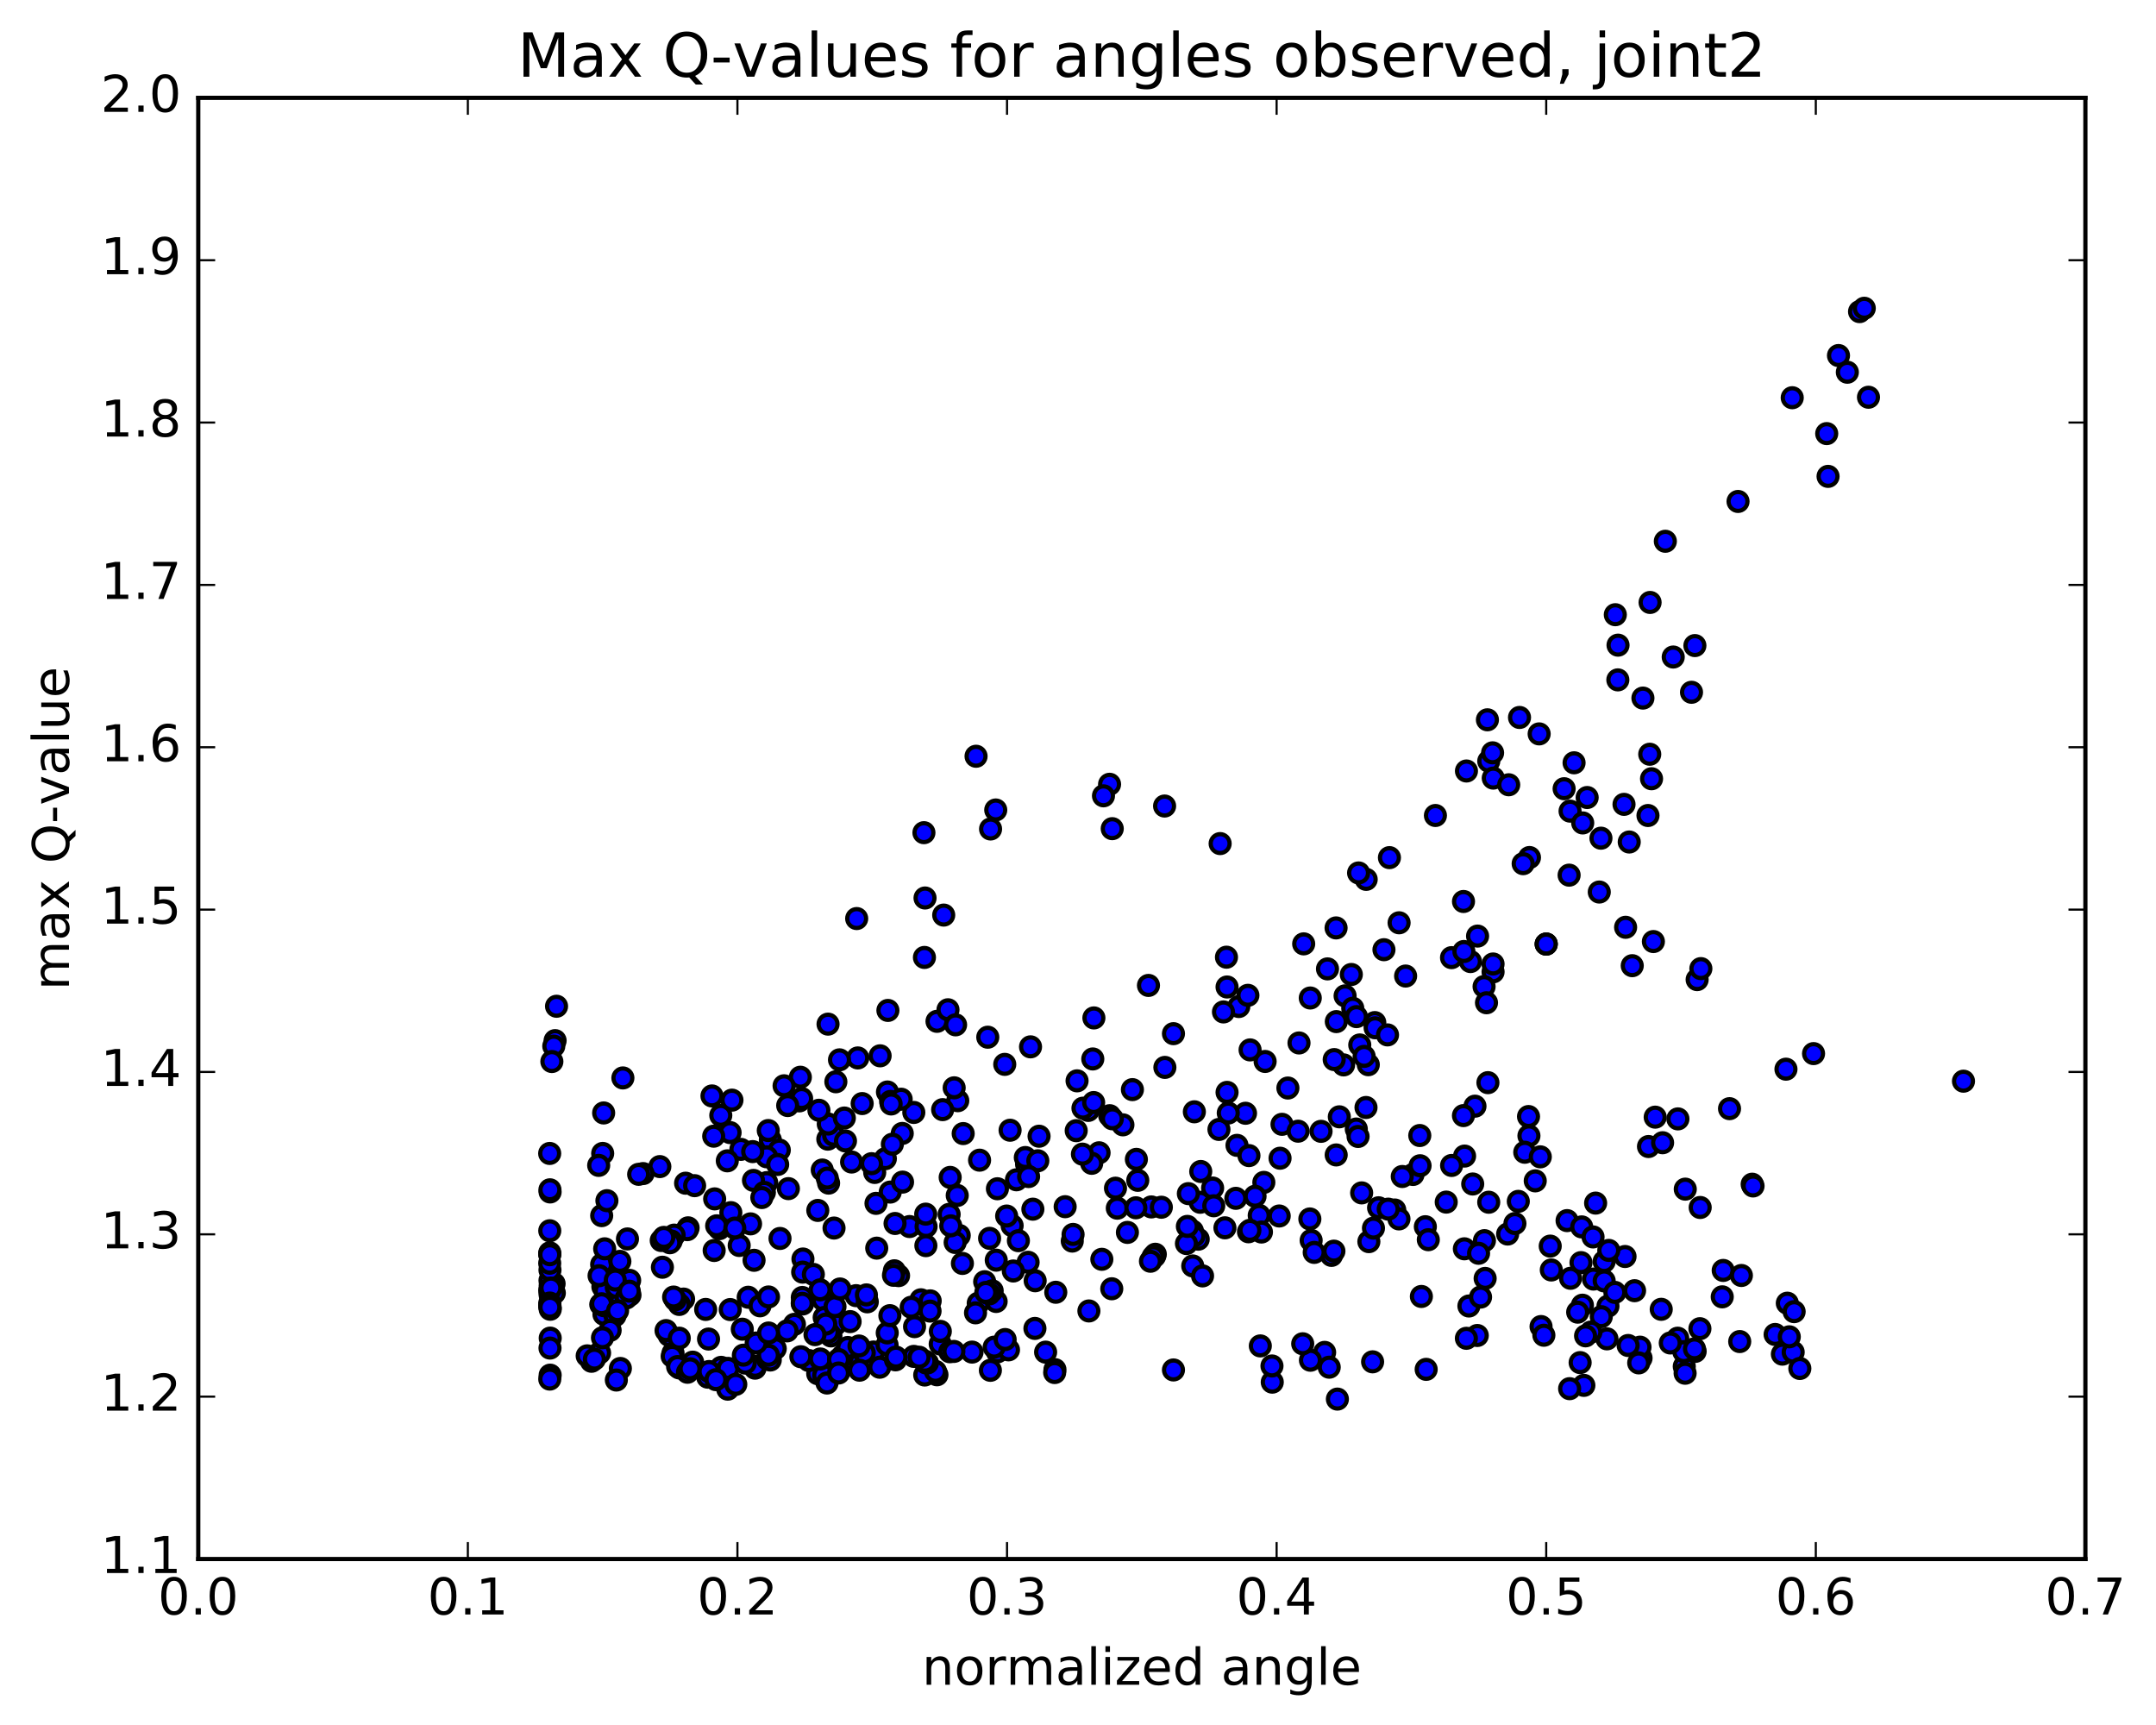 <?xml version="1.0" encoding="utf-8" standalone="no"?>
<!DOCTYPE svg PUBLIC "-//W3C//DTD SVG 1.1//EN"
  "http://www.w3.org/Graphics/SVG/1.1/DTD/svg11.dtd">
<!-- Created with matplotlib (http://matplotlib.org/) -->
<svg height="408pt" version="1.1" viewBox="0 0 510 408" width="510pt" xmlns="http://www.w3.org/2000/svg" xmlns:xlink="http://www.w3.org/1999/xlink">
 <defs>
  <style type="text/css">
*{stroke-linecap:butt;stroke-linejoin:round;stroke-miterlimit:100000;}
  </style>
 </defs>
 <g id="figure_1">
  <g id="patch_1">
   <path d="M 0 408.169 
L 510.039 408.169 
L 510.039 0 
L 0 0 
z
" style="fill:#ffffff;"/>
  </g>
  <g id="axes_1">
   <g id="patch_2">
    <path d="M 46.898 368.742 
L 493.298 368.742 
L 493.298 23.142 
L 46.898 23.142 
z
" style="fill:#ffffff;"/>
   </g>
   <g id="PathCollection_1">
    <defs>
     <path d="M 0 2.236 
C 0.593 2.236 1.162 2 1.581 1.581 
C 2 1.162 2.236 0.593 2.236 0 
C 2.236 -0.593 2 -1.162 1.581 -1.581 
C 1.162 -2 0.593 -2.236 0 -2.236 
C -0.593 -2.236 -1.162 -2 -1.581 -1.581 
C -2 -1.162 -2.236 -0.593 -2.236 0 
C -2.236 0.593 -2 1.162 -1.581 1.581 
C -1.162 2 -0.593 2.236 0 2.236 
z
" id="mbb5e2e2a22" style="stroke:#000000;"/>
    </defs>
    <g clip-path="url(#pcc27f2e49c)">
     <use style="fill:#0000ff;stroke:#000000;" x="464.459" xlink:href="#mbb5e2e2a22" y="255.724"/>
     <use style="fill:#0000ff;stroke:#000000;" x="365.755" xlink:href="#mbb5e2e2a22" y="223.292"/>
     <use style="fill:#0000ff;stroke:#000000;" x="353.186" xlink:href="#mbb5e2e2a22" y="229.871"/>
     <use style="fill:#0000ff;stroke:#000000;" x="325.205" xlink:href="#mbb5e2e2a22" y="241.863"/>
     <use style="fill:#0000ff;stroke:#000000;" x="294.623" xlink:href="#mbb5e2e2a22" y="263.311"/>
     <use style="fill:#0000ff;stroke:#000000;" x="263.868" xlink:href="#mbb5e2e2a22" y="281.031"/>
     <use style="fill:#0000ff;stroke:#000000;" x="262.502" xlink:href="#mbb5e2e2a22" y="263.884"/>
     <use style="fill:#0000ff;stroke:#000000;" x="290.26" xlink:href="#mbb5e2e2a22" y="258.37"/>
     <use style="fill:#0000ff;stroke:#000000;" x="318.181" xlink:href="#mbb5e2e2a22" y="235.541"/>
     <use style="fill:#0000ff;stroke:#000000;" x="346.19" xlink:href="#mbb5e2e2a22" y="213.221"/>
     <use style="fill:#0000ff;stroke:#000000;" x="361.796" xlink:href="#mbb5e2e2a22" y="202.822"/>
     <use style="fill:#0000ff;stroke:#000000;" x="349.519" xlink:href="#mbb5e2e2a22" y="221.403"/>
     <use style="fill:#0000ff;stroke:#000000;" x="321.649" xlink:href="#mbb5e2e2a22" y="247.154"/>
     <use style="fill:#0000ff;stroke:#000000;" x="317.829" xlink:href="#mbb5e2e2a22" y="251.871"/>
     <use style="fill:#0000ff;stroke:#000000;" x="323.669" xlink:href="#mbb5e2e2a22" y="251.827"/>
     <use style="fill:#0000ff;stroke:#000000;" x="316.817" xlink:href="#mbb5e2e2a22" y="264.153"/>
     <use style="fill:#0000ff;stroke:#000000;" x="334.246" xlink:href="#mbb5e2e2a22" y="277.786"/>
     <use style="fill:#0000ff;stroke:#000000;" x="346.445" xlink:href="#mbb5e2e2a22" y="273.436"/>
     <use style="fill:#0000ff;stroke:#000000;" x="361.669" xlink:href="#mbb5e2e2a22" y="268.646"/>
     <use style="fill:#0000ff;stroke:#000000;" x="361.57" xlink:href="#mbb5e2e2a22" y="264.084"/>
     <use style="fill:#0000ff;stroke:#000000;" x="348.904" xlink:href="#mbb5e2e2a22" y="261.635"/>
     <use style="fill:#0000ff;stroke:#000000;" x="320.831" xlink:href="#mbb5e2e2a22" y="267.039"/>
     <use style="fill:#0000ff;stroke:#000000;" x="292.609" xlink:href="#mbb5e2e2a22" y="270.902"/>
     <use style="fill:#0000ff;stroke:#000000;" x="288.343" xlink:href="#mbb5e2e2a22" y="267.137"/>
     <use style="fill:#0000ff;stroke:#000000;" x="303.258" xlink:href="#mbb5e2e2a22" y="265.925"/>
     <use style="fill:#0000ff;stroke:#000000;" x="315.604" xlink:href="#mbb5e2e2a22" y="250.612"/>
     <use style="fill:#0000ff;stroke:#000000;" x="343.359" xlink:href="#mbb5e2e2a22" y="226.502"/>
     <use style="fill:#0000ff;stroke:#000000;" x="371.399" xlink:href="#mbb5e2e2a22" y="191.85"/>
     <use style="fill:#0000ff;stroke:#000000;" x="375.441" xlink:href="#mbb5e2e2a22" y="188.629"/>
     <use style="fill:#0000ff;stroke:#000000;" x="360.303" xlink:href="#mbb5e2e2a22" y="204.276"/>
     <use style="fill:#0000ff;stroke:#000000;" x="347.842" xlink:href="#mbb5e2e2a22" y="227.431"/>
     <use style="fill:#0000ff;stroke:#000000;" x="332.497" xlink:href="#mbb5e2e2a22" y="230.854"/>
     <use style="fill:#0000ff;stroke:#000000;" x="319.995" xlink:href="#mbb5e2e2a22" y="238.474"/>
     <use style="fill:#0000ff;stroke:#000000;" x="316.105" xlink:href="#mbb5e2e2a22" y="241.632"/>
     <use style="fill:#0000ff;stroke:#000000;" x="346.282" xlink:href="#mbb5e2e2a22" y="225.051"/>
     <use style="fill:#0000ff;stroke:#000000;" x="374.389" xlink:href="#mbb5e2e2a22" y="194.642"/>
     <use style="fill:#0000ff;stroke:#000000;" x="390.244" xlink:href="#mbb5e2e2a22" y="178.394"/>
     <use style="fill:#0000ff;stroke:#000000;" x="390.67" xlink:href="#mbb5e2e2a22" y="184.188"/>
     <use style="fill:#0000ff;stroke:#000000;" x="378.701" xlink:href="#mbb5e2e2a22" y="198.249"/>
     <use style="fill:#0000ff;stroke:#000000;" x="351.059" xlink:href="#mbb5e2e2a22" y="233.344"/>
     <use style="fill:#0000ff;stroke:#000000;" x="335.848" xlink:href="#mbb5e2e2a22" y="268.574"/>
     <use style="fill:#0000ff;stroke:#000000;" x="335.916" xlink:href="#mbb5e2e2a22" y="275.724"/>
     <use style="fill:#0000ff;stroke:#000000;" x="348.368" xlink:href="#mbb5e2e2a22" y="280.04"/>
     <use style="fill:#0000ff;stroke:#000000;" x="352.159" xlink:href="#mbb5e2e2a22" y="284.354"/>
     <use style="fill:#0000ff;stroke:#000000;" x="351.144" xlink:href="#mbb5e2e2a22" y="293.44"/>
     <use style="fill:#0000ff;stroke:#000000;" x="366.705" xlink:href="#mbb5e2e2a22" y="294.732"/>
     <use style="fill:#0000ff;stroke:#000000;" x="379.455" xlink:href="#mbb5e2e2a22" y="298.386"/>
     <use style="fill:#0000ff;stroke:#000000;" x="407.623" xlink:href="#mbb5e2e2a22" y="300.485"/>
     <use style="fill:#0000ff;stroke:#000000;" x="411.924" xlink:href="#mbb5e2e2a22" y="301.68"/>
     <use style="fill:#0000ff;stroke:#000000;" x="384.401" xlink:href="#mbb5e2e2a22" y="297.189"/>
     <use style="fill:#0000ff;stroke:#000000;" x="356.632" xlink:href="#mbb5e2e2a22" y="291.876"/>
     <use style="fill:#0000ff;stroke:#000000;" x="326.105" xlink:href="#mbb5e2e2a22" y="285.667"/>
     <use style="fill:#0000ff;stroke:#000000;" x="322.098" xlink:href="#mbb5e2e2a22" y="282.143"/>
     <use style="fill:#0000ff;stroke:#000000;" x="337.165" xlink:href="#mbb5e2e2a22" y="290.146"/>
     <use style="fill:#0000ff;stroke:#000000;" x="349.448" xlink:href="#mbb5e2e2a22" y="315.873"/>
     <use style="fill:#0000ff;stroke:#000000;" x="364.533" xlink:href="#mbb5e2e2a22" y="313.757"/>
     <use style="fill:#0000ff;stroke:#000000;" x="376.936" xlink:href="#mbb5e2e2a22" y="302.528"/>
     <use style="fill:#0000ff;stroke:#000000;" x="380.364" xlink:href="#mbb5e2e2a22" y="308.935"/>
     <use style="fill:#0000ff;stroke:#000000;" x="374.318" xlink:href="#mbb5e2e2a22" y="308.705"/>
     <use style="fill:#0000ff;stroke:#000000;" x="402.112" xlink:href="#mbb5e2e2a22" y="314.263"/>
     <use style="fill:#0000ff;stroke:#000000;" x="419.903" xlink:href="#mbb5e2e2a22" y="315.632"/>
     <use style="fill:#0000ff;stroke:#000000;" x="407.395" xlink:href="#mbb5e2e2a22" y="306.73"/>
     <use style="fill:#0000ff;stroke:#000000;" x="379.466" xlink:href="#mbb5e2e2a22" y="302.958"/>
     <use style="fill:#0000ff;stroke:#000000;" x="351.31" xlink:href="#mbb5e2e2a22" y="302.373"/>
     <use style="fill:#0000ff;stroke:#000000;" x="347.469" xlink:href="#mbb5e2e2a22" y="308.897"/>
     <use style="fill:#0000ff;stroke:#000000;" x="350.223" xlink:href="#mbb5e2e2a22" y="306.789"/>
     <use style="fill:#0000ff;stroke:#000000;" x="346.395" xlink:href="#mbb5e2e2a22" y="295.37"/>
     <use style="fill:#0000ff;stroke:#000000;" x="371.509" xlink:href="#mbb5e2e2a22" y="302.342"/>
     <use style="fill:#0000ff;stroke:#000000;" x="386.655" xlink:href="#mbb5e2e2a22" y="305.278"/>
     <use style="fill:#0000ff;stroke:#000000;" x="373.98" xlink:href="#mbb5e2e2a22" y="298.637"/>
     <use style="fill:#0000ff;stroke:#000000;" x="358.353" xlink:href="#mbb5e2e2a22" y="289.392"/>
     <use style="fill:#0000ff;stroke:#000000;" x="370.69" xlink:href="#mbb5e2e2a22" y="288.699"/>
     <use style="fill:#0000ff;stroke:#000000;" x="398.648" xlink:href="#mbb5e2e2a22" y="281.257"/>
     <use style="fill:#0000ff;stroke:#000000;" x="414.477" xlink:href="#mbb5e2e2a22" y="280.09"/>
     <use style="fill:#0000ff;stroke:#000000;" x="414.682" xlink:href="#mbb5e2e2a22" y="280.504"/>
     <use style="fill:#0000ff;stroke:#000000;" x="402.179" xlink:href="#mbb5e2e2a22" y="285.595"/>
     <use style="fill:#0000ff;stroke:#000000;" x="374.151" xlink:href="#mbb5e2e2a22" y="290.188"/>
     <use style="fill:#0000ff;stroke:#000000;" x="343.374" xlink:href="#mbb5e2e2a22" y="275.655"/>
     <use style="fill:#0000ff;stroke:#000000;" x="314.964" xlink:href="#mbb5e2e2a22" y="296.928"/>
     <use style="fill:#0000ff;stroke:#000000;" x="309.844" xlink:href="#mbb5e2e2a22" y="288.31"/>
     <use style="fill:#0000ff;stroke:#000000;" x="312.492" xlink:href="#mbb5e2e2a22" y="267.585"/>
     <use style="fill:#0000ff;stroke:#000000;" x="307.279" xlink:href="#mbb5e2e2a22" y="246.682"/>
     <use style="fill:#0000ff;stroke:#000000;" x="309.944" xlink:href="#mbb5e2e2a22" y="236.047"/>
     <use style="fill:#0000ff;stroke:#000000;" x="304.652" xlink:href="#mbb5e2e2a22" y="257.343"/>
     <use style="fill:#0000ff;stroke:#000000;" x="307.069" xlink:href="#mbb5e2e2a22" y="267.551"/>
     <use style="fill:#0000ff;stroke:#000000;" x="299.263" xlink:href="#mbb5e2e2a22" y="251.058"/>
     <use style="fill:#0000ff;stroke:#000000;" x="314.019" xlink:href="#mbb5e2e2a22" y="229.164"/>
     <use style="fill:#0000ff;stroke:#000000;" x="325.283" xlink:href="#mbb5e2e2a22" y="243.093"/>
     <use style="fill:#0000ff;stroke:#000000;" x="328.214" xlink:href="#mbb5e2e2a22" y="244.777"/>
     <use style="fill:#0000ff;stroke:#000000;" x="323.127" xlink:href="#mbb5e2e2a22" y="261.944"/>
     <use style="fill:#0000ff;stroke:#000000;" x="337.865" xlink:href="#mbb5e2e2a22" y="293.216"/>
     <use style="fill:#0000ff;stroke:#000000;" x="349.756" xlink:href="#mbb5e2e2a22" y="296.429"/>
     <use style="fill:#0000ff;stroke:#000000;" x="377.442" xlink:href="#mbb5e2e2a22" y="284.559"/>
     <use style="fill:#0000ff;stroke:#000000;" x="380.555" xlink:href="#mbb5e2e2a22" y="295.747"/>
     <use style="fill:#0000ff;stroke:#000000;" x="376.833" xlink:href="#mbb5e2e2a22" y="292.559"/>
     <use style="fill:#0000ff;stroke:#000000;" x="382" xlink:href="#mbb5e2e2a22" y="305.677"/>
     <use style="fill:#0000ff;stroke:#000000;" x="378.779" xlink:href="#mbb5e2e2a22" y="311.425"/>
     <use style="fill:#0000ff;stroke:#000000;" x="380.126" xlink:href="#mbb5e2e2a22" y="316.668"/>
     <use style="fill:#0000ff;stroke:#000000;" x="373.781" xlink:href="#mbb5e2e2a22" y="322.286"/>
     <use style="fill:#0000ff;stroke:#000000;" x="376.333" xlink:href="#mbb5e2e2a22" y="315.064"/>
     <use style="fill:#0000ff;stroke:#000000;" x="373.197" xlink:href="#mbb5e2e2a22" y="310.354"/>
     <use style="fill:#0000ff;stroke:#000000;" x="388.189" xlink:href="#mbb5e2e2a22" y="321.216"/>
     <use style="fill:#0000ff;stroke:#000000;" x="387.942" xlink:href="#mbb5e2e2a22" y="318.636"/>
     <use style="fill:#0000ff;stroke:#000000;" x="387.635" xlink:href="#mbb5e2e2a22" y="322.352"/>
     <use style="fill:#0000ff;stroke:#000000;" x="374.663" xlink:href="#mbb5e2e2a22" y="327.67"/>
     <use style="fill:#0000ff;stroke:#000000;" x="371.294" xlink:href="#mbb5e2e2a22" y="328.449"/>
     <use style="fill:#0000ff;stroke:#000000;" x="398.414" xlink:href="#mbb5e2e2a22" y="323.192"/>
     <use style="fill:#0000ff;stroke:#000000;" x="400.986" xlink:href="#mbb5e2e2a22" y="319.638"/>
     <use style="fill:#0000ff;stroke:#000000;" x="385.135" xlink:href="#mbb5e2e2a22" y="318.238"/>
     <use style="fill:#0000ff;stroke:#000000;" x="396.862" xlink:href="#mbb5e2e2a22" y="316.512"/>
     <use style="fill:#0000ff;stroke:#000000;" x="411.529" xlink:href="#mbb5e2e2a22" y="317.308"/>
     <use style="fill:#0000ff;stroke:#000000;" x="422.785" xlink:href="#mbb5e2e2a22" y="308.232"/>
     <use style="fill:#0000ff;stroke:#000000;" x="424.405" xlink:href="#mbb5e2e2a22" y="310.236"/>
     <use style="fill:#0000ff;stroke:#000000;" x="421.626" xlink:href="#mbb5e2e2a22" y="320.283"/>
     <use style="fill:#0000ff;stroke:#000000;" x="424.175" xlink:href="#mbb5e2e2a22" y="319.821"/>
     <use style="fill:#0000ff;stroke:#000000;" x="398.614" xlink:href="#mbb5e2e2a22" y="324.799"/>
     <use style="fill:#0000ff;stroke:#000000;" x="398.307" xlink:href="#mbb5e2e2a22" y="319.695"/>
     <use style="fill:#0000ff;stroke:#000000;" x="400.824" xlink:href="#mbb5e2e2a22" y="319.03"/>
     <use style="fill:#0000ff;stroke:#000000;" x="375.065" xlink:href="#mbb5e2e2a22" y="315.954"/>
     <use style="fill:#0000ff;stroke:#000000;" x="346.873" xlink:href="#mbb5e2e2a22" y="316.537"/>
     <use style="fill:#0000ff;stroke:#000000;" x="316.36" xlink:href="#mbb5e2e2a22" y="330.916"/>
     <use style="fill:#0000ff;stroke:#000000;" x="300.953" xlink:href="#mbb5e2e2a22" y="326.909"/>
     <use style="fill:#0000ff;stroke:#000000;" x="300.885" xlink:href="#mbb5e2e2a22" y="323.081"/>
     <use style="fill:#0000ff;stroke:#000000;" x="313.34" xlink:href="#mbb5e2e2a22" y="319.865"/>
     <use style="fill:#0000ff;stroke:#000000;" x="314.427" xlink:href="#mbb5e2e2a22" y="323.372"/>
     <use style="fill:#0000ff;stroke:#000000;" x="298.128" xlink:href="#mbb5e2e2a22" y="318.337"/>
     <use style="fill:#0000ff;stroke:#000000;" x="309.983" xlink:href="#mbb5e2e2a22" y="321.723"/>
     <use style="fill:#0000ff;stroke:#000000;" x="324.688" xlink:href="#mbb5e2e2a22" y="322.101"/>
     <use style="fill:#0000ff;stroke:#000000;" x="337.36" xlink:href="#mbb5e2e2a22" y="323.883"/>
     <use style="fill:#0000ff;stroke:#000000;" x="365.202" xlink:href="#mbb5e2e2a22" y="315.812"/>
     <use style="fill:#0000ff;stroke:#000000;" x="392.963" xlink:href="#mbb5e2e2a22" y="309.679"/>
     <use style="fill:#0000ff;stroke:#000000;" x="423.255" xlink:href="#mbb5e2e2a22" y="316.185"/>
     <use style="fill:#0000ff;stroke:#000000;" x="425.75" xlink:href="#mbb5e2e2a22" y="323.673"/>
     <use style="fill:#0000ff;stroke:#000000;" x="395.103" xlink:href="#mbb5e2e2a22" y="317.64"/>
     <use style="fill:#0000ff;stroke:#000000;" x="366.958" xlink:href="#mbb5e2e2a22" y="300.376"/>
     <use style="fill:#0000ff;stroke:#000000;" x="336.227" xlink:href="#mbb5e2e2a22" y="306.64"/>
     <use style="fill:#0000ff;stroke:#000000;" x="308.156" xlink:href="#mbb5e2e2a22" y="317.832"/>
     <use style="fill:#0000ff;stroke:#000000;" x="277.581" xlink:href="#mbb5e2e2a22" y="324.024"/>
     <use style="fill:#0000ff;stroke:#000000;" x="249.549" xlink:href="#mbb5e2e2a22" y="323.945"/>
     <use style="fill:#0000ff;stroke:#000000;" x="234.274" xlink:href="#mbb5e2e2a22" y="324.109"/>
     <use style="fill:#0000ff;stroke:#000000;" x="221.635" xlink:href="#mbb5e2e2a22" y="325.164"/>
     <use style="fill:#0000ff;stroke:#000000;" x="218.743" xlink:href="#mbb5e2e2a22" y="325.221"/>
     <use style="fill:#0000ff;stroke:#000000;" x="221.29" xlink:href="#mbb5e2e2a22" y="324.368"/>
     <use style="fill:#0000ff;stroke:#000000;" x="193.43" xlink:href="#mbb5e2e2a22" y="324.91"/>
     <use style="fill:#0000ff;stroke:#000000;" x="178.606" xlink:href="#mbb5e2e2a22" y="323.601"/>
     <use style="fill:#0000ff;stroke:#000000;" x="178.605" xlink:href="#mbb5e2e2a22" y="323.168"/>
     <use style="fill:#0000ff;stroke:#000000;" x="191.339" xlink:href="#mbb5e2e2a22" y="321.796"/>
     <use style="fill:#0000ff;stroke:#000000;" x="206.627" xlink:href="#mbb5e2e2a22" y="319.779"/>
     <use style="fill:#0000ff;stroke:#000000;" x="219.384" xlink:href="#mbb5e2e2a22" y="322.366"/>
     <use style="fill:#0000ff;stroke:#000000;" x="247.339" xlink:href="#mbb5e2e2a22" y="319.812"/>
     <use style="fill:#0000ff;stroke:#000000;" x="249.481" xlink:href="#mbb5e2e2a22" y="324.636"/>
     <use style="fill:#0000ff;stroke:#000000;" x="219.062" xlink:href="#mbb5e2e2a22" y="322.365"/>
     <use style="fill:#0000ff;stroke:#000000;" x="216.165" xlink:href="#mbb5e2e2a22" y="320.815"/>
     <use style="fill:#0000ff;stroke:#000000;" x="218.817" xlink:href="#mbb5e2e2a22" y="321.946"/>
     <use style="fill:#0000ff;stroke:#000000;" x="194.83" xlink:href="#mbb5e2e2a22" y="325.296"/>
     <use style="fill:#0000ff;stroke:#000000;" x="195.628" xlink:href="#mbb5e2e2a22" y="327.113"/>
     <use style="fill:#0000ff;stroke:#000000;" x="208.093" xlink:href="#mbb5e2e2a22" y="323.378"/>
     <use style="fill:#0000ff;stroke:#000000;" x="235.927" xlink:href="#mbb5e2e2a22" y="319.749"/>
     <use style="fill:#0000ff;stroke:#000000;" x="238.559" xlink:href="#mbb5e2e2a22" y="319.269"/>
     <use style="fill:#0000ff;stroke:#000000;" x="235.171" xlink:href="#mbb5e2e2a22" y="318.636"/>
     <use style="fill:#0000ff;stroke:#000000;" x="237.766" xlink:href="#mbb5e2e2a22" y="316.827"/>
     <use style="fill:#0000ff;stroke:#000000;" x="222.403" xlink:href="#mbb5e2e2a22" y="317.886"/>
     <use style="fill:#0000ff;stroke:#000000;" x="222.432" xlink:href="#mbb5e2e2a22" y="314.899"/>
     <use style="fill:#0000ff;stroke:#000000;" x="209.833" xlink:href="#mbb5e2e2a22" y="318.098"/>
     <use style="fill:#0000ff;stroke:#000000;" x="194.692" xlink:href="#mbb5e2e2a22" y="314.564"/>
     <use style="fill:#0000ff;stroke:#000000;" x="194.706" xlink:href="#mbb5e2e2a22" y="307.474"/>
     <use style="fill:#0000ff;stroke:#000000;" x="207.391" xlink:href="#mbb5e2e2a22" y="295.214"/>
     <use style="fill:#0000ff;stroke:#000000;" x="212.555" xlink:href="#mbb5e2e2a22" y="301.712"/>
     <use style="fill:#0000ff;stroke:#000000;" x="197.29" xlink:href="#mbb5e2e2a22" y="290.459"/>
     <use style="fill:#0000ff;stroke:#000000;" x="209.929" xlink:href="#mbb5e2e2a22" y="258.28"/>
     <use style="fill:#0000ff;stroke:#000000;" x="237.673" xlink:href="#mbb5e2e2a22" y="251.745"/>
     <use style="fill:#0000ff;stroke:#000000;" x="267.872" xlink:href="#mbb5e2e2a22" y="257.717"/>
     <use style="fill:#0000ff;stroke:#000000;" x="295.44" xlink:href="#mbb5e2e2a22" y="273.324"/>
     <use style="fill:#0000ff;stroke:#000000;" x="297.867" xlink:href="#mbb5e2e2a22" y="287.476"/>
     <use style="fill:#0000ff;stroke:#000000;" x="282.141" xlink:href="#mbb5e2e2a22" y="299.422"/>
     <use style="fill:#0000ff;stroke:#000000;" x="269.142" xlink:href="#mbb5e2e2a22" y="279.174"/>
     <use style="fill:#0000ff;stroke:#000000;" x="240.44" xlink:href="#mbb5e2e2a22" y="279.044"/>
     <use style="fill:#0000ff;stroke:#000000;" x="210.583" xlink:href="#mbb5e2e2a22" y="281.952"/>
     <use style="fill:#0000ff;stroke:#000000;" x="194.506" xlink:href="#mbb5e2e2a22" y="276.733"/>
     <use style="fill:#0000ff;stroke:#000000;" x="206.911" xlink:href="#mbb5e2e2a22" y="277.311"/>
     <use style="fill:#0000ff;stroke:#000000;" x="209.431" xlink:href="#mbb5e2e2a22" y="274.052"/>
     <use style="fill:#0000ff;stroke:#000000;" x="181.366" xlink:href="#mbb5e2e2a22" y="279.716"/>
     <use style="fill:#0000ff;stroke:#000000;" x="178.374" xlink:href="#mbb5e2e2a22" y="298.087"/>
     <use style="fill:#0000ff;stroke:#000000;" x="196.003" xlink:href="#mbb5e2e2a22" y="279.83"/>
     <use style="fill:#0000ff;stroke:#000000;" x="195.818" xlink:href="#mbb5e2e2a22" y="269.434"/>
     <use style="fill:#0000ff;stroke:#000000;" x="195.691" xlink:href="#mbb5e2e2a22" y="278.651"/>
     <use style="fill:#0000ff;stroke:#000000;" x="208.19" xlink:href="#mbb5e2e2a22" y="249.723"/>
     <use style="fill:#0000ff;stroke:#000000;" x="223.234" xlink:href="#mbb5e2e2a22" y="216.437"/>
     <use style="fill:#0000ff;stroke:#000000;" x="235.542" xlink:href="#mbb5e2e2a22" y="191.577"/>
     <use style="fill:#0000ff;stroke:#000000;" x="263.1" xlink:href="#mbb5e2e2a22" y="195.997"/>
     <use style="fill:#0000ff;stroke:#000000;" x="275.484" xlink:href="#mbb5e2e2a22" y="190.642"/>
     <use style="fill:#0000ff;stroke:#000000;" x="262.468" xlink:href="#mbb5e2e2a22" y="185.5"/>
     <use style="fill:#0000ff;stroke:#000000;" x="234.317" xlink:href="#mbb5e2e2a22" y="196.073"/>
     <use style="fill:#0000ff;stroke:#000000;" x="218.817" xlink:href="#mbb5e2e2a22" y="212.394"/>
     <use style="fill:#0000ff;stroke:#000000;" x="218.676" xlink:href="#mbb5e2e2a22" y="226.453"/>
     <use style="fill:#0000ff;stroke:#000000;" x="218.554" xlink:href="#mbb5e2e2a22" y="196.945"/>
     <use style="fill:#0000ff;stroke:#000000;" x="230.886" xlink:href="#mbb5e2e2a22" y="178.87"/>
     <use style="fill:#0000ff;stroke:#000000;" x="261.028" xlink:href="#mbb5e2e2a22" y="188.228"/>
     <use style="fill:#0000ff;stroke:#000000;" x="288.624" xlink:href="#mbb5e2e2a22" y="199.525"/>
     <use style="fill:#0000ff;stroke:#000000;" x="316.048" xlink:href="#mbb5e2e2a22" y="219.472"/>
     <use style="fill:#0000ff;stroke:#000000;" x="330.955" xlink:href="#mbb5e2e2a22" y="218.26"/>
     <use style="fill:#0000ff;stroke:#000000;" x="365.755" xlink:href="#mbb5e2e2a22" y="223.292"/>
     <use style="fill:#0000ff;stroke:#000000;" x="378.307" xlink:href="#mbb5e2e2a22" y="210.985"/>
     <use style="fill:#0000ff;stroke:#000000;" x="384.537" xlink:href="#mbb5e2e2a22" y="219.324"/>
     <use style="fill:#0000ff;stroke:#000000;" x="351.63" xlink:href="#mbb5e2e2a22" y="237.173"/>
     <use style="fill:#0000ff;stroke:#000000;" x="320.874" xlink:href="#mbb5e2e2a22" y="240.452"/>
     <use style="fill:#0000ff;stroke:#000000;" x="290.12" xlink:href="#mbb5e2e2a22" y="226.395"/>
     <use style="fill:#0000ff;stroke:#000000;" x="271.669" xlink:href="#mbb5e2e2a22" y="233.074"/>
     <use style="fill:#0000ff;stroke:#000000;" x="258.761" xlink:href="#mbb5e2e2a22" y="240.759"/>
     <use style="fill:#0000ff;stroke:#000000;" x="254.778" xlink:href="#mbb5e2e2a22" y="255.641"/>
     <use style="fill:#0000ff;stroke:#000000;" x="282.525" xlink:href="#mbb5e2e2a22" y="262.965"/>
     <use style="fill:#0000ff;stroke:#000000;" x="290.546" xlink:href="#mbb5e2e2a22" y="263.255"/>
     <use style="fill:#0000ff;stroke:#000000;" x="259.986" xlink:href="#mbb5e2e2a22" y="272.658"/>
     <use style="fill:#0000ff;stroke:#000000;" x="231.718" xlink:href="#mbb5e2e2a22" y="274.404"/>
     <use style="fill:#0000ff;stroke:#000000;" x="227.842" xlink:href="#mbb5e2e2a22" y="268.115"/>
     <use style="fill:#0000ff;stroke:#000000;" x="242.833" xlink:href="#mbb5e2e2a22" y="275.342"/>
     <use style="fill:#0000ff;stroke:#000000;" x="242.537" xlink:href="#mbb5e2e2a22" y="273.781"/>
     <use style="fill:#0000ff;stroke:#000000;" x="254.576" xlink:href="#mbb5e2e2a22" y="267.43"/>
     <use style="fill:#0000ff;stroke:#000000;" x="257.421" xlink:href="#mbb5e2e2a22" y="262.637"/>
     <use style="fill:#0000ff;stroke:#000000;" x="226.559" xlink:href="#mbb5e2e2a22" y="260.34"/>
     <use style="fill:#0000ff;stroke:#000000;" x="210.667" xlink:href="#mbb5e2e2a22" y="260.509"/>
     <use style="fill:#0000ff;stroke:#000000;" x="210.034" xlink:href="#mbb5e2e2a22" y="238.987"/>
     <use style="fill:#0000ff;stroke:#000000;" x="221.649" xlink:href="#mbb5e2e2a22" y="241.566"/>
     <use style="fill:#0000ff;stroke:#000000;" x="224.244" xlink:href="#mbb5e2e2a22" y="238.83"/>
     <use style="fill:#0000ff;stroke:#000000;" x="195.873" xlink:href="#mbb5e2e2a22" y="242.23"/>
     <use style="fill:#0000ff;stroke:#000000;" x="189.075" xlink:href="#mbb5e2e2a22" y="260.384"/>
     <use style="fill:#0000ff;stroke:#000000;" x="203.944" xlink:href="#mbb5e2e2a22" y="261.017"/>
     <use style="fill:#0000ff;stroke:#000000;" x="216.162" xlink:href="#mbb5e2e2a22" y="263.117"/>
     <use style="fill:#0000ff;stroke:#000000;" x="243.771" xlink:href="#mbb5e2e2a22" y="247.602"/>
     <use style="fill:#0000ff;stroke:#000000;" x="258.499" xlink:href="#mbb5e2e2a22" y="250.466"/>
     <use style="fill:#0000ff;stroke:#000000;" x="258.242" xlink:href="#mbb5e2e2a22" y="275.148"/>
     <use style="fill:#0000ff;stroke:#000000;" x="245.496" xlink:href="#mbb5e2e2a22" y="274.551"/>
     <use style="fill:#0000ff;stroke:#000000;" x="238.936" xlink:href="#mbb5e2e2a22" y="267.324"/>
     <use style="fill:#0000ff;stroke:#000000;" x="256.171" xlink:href="#mbb5e2e2a22" y="262.11"/>
     <use style="fill:#0000ff;stroke:#000000;" x="243.314" xlink:href="#mbb5e2e2a22" y="278.278"/>
     <use style="fill:#0000ff;stroke:#000000;" x="215.152" xlink:href="#mbb5e2e2a22" y="290.104"/>
     <use style="fill:#0000ff;stroke:#000000;" x="184.512" xlink:href="#mbb5e2e2a22" y="292.922"/>
     <use style="fill:#0000ff;stroke:#000000;" x="169.052" xlink:href="#mbb5e2e2a22" y="283.561"/>
     <use style="fill:#0000ff;stroke:#000000;" x="156.083" xlink:href="#mbb5e2e2a22" y="275.924"/>
     <use style="fill:#0000ff;stroke:#000000;" x="152.116" xlink:href="#mbb5e2e2a22" y="277.576"/>
     <use style="fill:#0000ff;stroke:#000000;" x="182.227" xlink:href="#mbb5e2e2a22" y="269.641"/>
     <use style="fill:#0000ff;stroke:#000000;" x="197.183" xlink:href="#mbb5e2e2a22" y="268.496"/>
     <use style="fill:#0000ff;stroke:#000000;" x="184.344" xlink:href="#mbb5e2e2a22" y="272.012"/>
     <use style="fill:#0000ff;stroke:#000000;" x="181.361" xlink:href="#mbb5e2e2a22" y="273.606"/>
     <use style="fill:#0000ff;stroke:#000000;" x="183.956" xlink:href="#mbb5e2e2a22" y="275.423"/>
     <use style="fill:#0000ff;stroke:#000000;" x="178.236" xlink:href="#mbb5e2e2a22" y="279.193"/>
     <use style="fill:#0000ff;stroke:#000000;" x="180.815" xlink:href="#mbb5e2e2a22" y="282.035"/>
     <use style="fill:#0000ff;stroke:#000000;" x="162.769" xlink:href="#mbb5e2e2a22" y="290.406"/>
     <use style="fill:#0000ff;stroke:#000000;" x="162.574" xlink:href="#mbb5e2e2a22" y="290.841"/>
     <use style="fill:#0000ff;stroke:#000000;" x="174.858" xlink:href="#mbb5e2e2a22" y="294.579"/>
     <use style="fill:#0000ff;stroke:#000000;" x="189.937" xlink:href="#mbb5e2e2a22" y="297.783"/>
     <use style="fill:#0000ff;stroke:#000000;" x="189.868" xlink:href="#mbb5e2e2a22" y="300.887"/>
     <use style="fill:#0000ff;stroke:#000000;" x="202.504" xlink:href="#mbb5e2e2a22" y="306.451"/>
     <use style="fill:#0000ff;stroke:#000000;" x="232.922" xlink:href="#mbb5e2e2a22" y="303.154"/>
     <use style="fill:#0000ff;stroke:#000000;" x="235.635" xlink:href="#mbb5e2e2a22" y="307.827"/>
     <use style="fill:#0000ff;stroke:#000000;" x="217.846" xlink:href="#mbb5e2e2a22" y="307.427"/>
     <use style="fill:#0000ff;stroke:#000000;" x="205.156" xlink:href="#mbb5e2e2a22" y="307.91"/>
     <use style="fill:#0000ff;stroke:#000000;" x="189.841" xlink:href="#mbb5e2e2a22" y="308.425"/>
     <use style="fill:#0000ff;stroke:#000000;" x="189.785" xlink:href="#mbb5e2e2a22" y="306.883"/>
     <use style="fill:#0000ff;stroke:#000000;" x="189.766" xlink:href="#mbb5e2e2a22" y="308.254"/>
     <use style="fill:#0000ff;stroke:#000000;" x="176.99" xlink:href="#mbb5e2e2a22" y="306.829"/>
     <use style="fill:#0000ff;stroke:#000000;" x="161.703" xlink:href="#mbb5e2e2a22" y="307.259"/>
     <use style="fill:#0000ff;stroke:#000000;" x="149.024" xlink:href="#mbb5e2e2a22" y="306.308"/>
     <use style="fill:#0000ff;stroke:#000000;" x="146.312" xlink:href="#mbb5e2e2a22" y="304.98"/>
     <use style="fill:#0000ff;stroke:#000000;" x="148.945" xlink:href="#mbb5e2e2a22" y="302.833"/>
     <use style="fill:#0000ff;stroke:#000000;" x="130.154" xlink:href="#mbb5e2e2a22" y="305.616"/>
     <use style="fill:#0000ff;stroke:#000000;" x="130.141" xlink:href="#mbb5e2e2a22" y="305.05"/>
     <use style="fill:#0000ff;stroke:#000000;" x="142.608" xlink:href="#mbb5e2e2a22" y="304.332"/>
     <use style="fill:#0000ff;stroke:#000000;" x="145.217" xlink:href="#mbb5e2e2a22" y="306.185"/>
     <use style="fill:#0000ff;stroke:#000000;" x="130.163" xlink:href="#mbb5e2e2a22" y="306.096"/>
     <use style="fill:#0000ff;stroke:#000000;" x="143.158" xlink:href="#mbb5e2e2a22" y="305.343"/>
     <use style="fill:#0000ff;stroke:#000000;" x="145.774" xlink:href="#mbb5e2e2a22" y="304.483"/>
     <use style="fill:#0000ff;stroke:#000000;" x="130.155" xlink:href="#mbb5e2e2a22" y="306.331"/>
     <use style="fill:#0000ff;stroke:#000000;" x="130.155" xlink:href="#mbb5e2e2a22" y="309.669"/>
     <use style="fill:#0000ff;stroke:#000000;" x="142.868" xlink:href="#mbb5e2e2a22" y="310.88"/>
     <use style="fill:#0000ff;stroke:#000000;" x="145.482" xlink:href="#mbb5e2e2a22" y="311.185"/>
     <use style="fill:#0000ff;stroke:#000000;" x="130.158" xlink:href="#mbb5e2e2a22" y="309.305"/>
     <use style="fill:#0000ff;stroke:#000000;" x="142.875" xlink:href="#mbb5e2e2a22" y="308.831"/>
     <use style="fill:#0000ff;stroke:#000000;" x="160.681" xlink:href="#mbb5e2e2a22" y="308.529"/>
     <use style="fill:#0000ff;stroke:#000000;" x="148.143" xlink:href="#mbb5e2e2a22" y="307.007"/>
     <use style="fill:#0000ff;stroke:#000000;" x="131.071" xlink:href="#mbb5e2e2a22" y="303.627"/>
     <use style="fill:#0000ff;stroke:#000000;" x="131.124" xlink:href="#mbb5e2e2a22" y="305.823"/>
     <use style="fill:#0000ff;stroke:#000000;" x="130.154" xlink:href="#mbb5e2e2a22" y="316.494"/>
     <use style="fill:#0000ff;stroke:#000000;" x="130.146" xlink:href="#mbb5e2e2a22" y="304.091"/>
     <use style="fill:#0000ff;stroke:#000000;" x="130.127" xlink:href="#mbb5e2e2a22" y="281.922"/>
     <use style="fill:#0000ff;stroke:#000000;" x="142.564" xlink:href="#mbb5e2e2a22" y="272.809"/>
     <use style="fill:#0000ff;stroke:#000000;" x="172.701" xlink:href="#mbb5e2e2a22" y="267.882"/>
     <use style="fill:#0000ff;stroke:#000000;" x="175.256" xlink:href="#mbb5e2e2a22" y="271.849"/>
     <use style="fill:#0000ff;stroke:#000000;" x="172.043" xlink:href="#mbb5e2e2a22" y="274.56"/>
     <use style="fill:#0000ff;stroke:#000000;" x="189.625" xlink:href="#mbb5e2e2a22" y="259.819"/>
     <use style="fill:#0000ff;stroke:#000000;" x="189.323" xlink:href="#mbb5e2e2a22" y="254.79"/>
     <use style="fill:#0000ff;stroke:#000000;" x="201.443" xlink:href="#mbb5e2e2a22" y="274.847"/>
     <use style="fill:#0000ff;stroke:#000000;" x="219.065" xlink:href="#mbb5e2e2a22" y="290.108"/>
     <use style="fill:#0000ff;stroke:#000000;" x="219.013" xlink:href="#mbb5e2e2a22" y="294.621"/>
     <use style="fill:#0000ff;stroke:#000000;" x="218.974" xlink:href="#mbb5e2e2a22" y="287.17"/>
     <use style="fill:#0000ff;stroke:#000000;" x="206.162" xlink:href="#mbb5e2e2a22" y="275.237"/>
     <use style="fill:#0000ff;stroke:#000000;" x="178.047" xlink:href="#mbb5e2e2a22" y="272.379"/>
     <use style="fill:#0000ff;stroke:#000000;" x="147.344" xlink:href="#mbb5e2e2a22" y="254.954"/>
     <use style="fill:#0000ff;stroke:#000000;" x="131.651" xlink:href="#mbb5e2e2a22" y="238.001"/>
     <use style="fill:#0000ff;stroke:#000000;" x="131.309" xlink:href="#mbb5e2e2a22" y="246.13"/>
     <use style="fill:#0000ff;stroke:#000000;" x="130.997" xlink:href="#mbb5e2e2a22" y="247.425"/>
     <use style="fill:#0000ff;stroke:#000000;" x="130.544" xlink:href="#mbb5e2e2a22" y="251.078"/>
     <use style="fill:#0000ff;stroke:#000000;" x="142.792" xlink:href="#mbb5e2e2a22" y="263.24"/>
     <use style="fill:#0000ff;stroke:#000000;" x="170.499" xlink:href="#mbb5e2e2a22" y="263.806"/>
     <use style="fill:#0000ff;stroke:#000000;" x="185.474" xlink:href="#mbb5e2e2a22" y="256.811"/>
     <use style="fill:#0000ff;stroke:#000000;" x="197.722" xlink:href="#mbb5e2e2a22" y="255.858"/>
     <use style="fill:#0000ff;stroke:#000000;" x="202.908" xlink:href="#mbb5e2e2a22" y="250.225"/>
     <use style="fill:#0000ff;stroke:#000000;" x="198.582" xlink:href="#mbb5e2e2a22" y="250.675"/>
     <use style="fill:#0000ff;stroke:#000000;" x="226.044" xlink:href="#mbb5e2e2a22" y="242.396"/>
     <use style="fill:#0000ff;stroke:#000000;" x="233.658" xlink:href="#mbb5e2e2a22" y="245.321"/>
     <use style="fill:#0000ff;stroke:#000000;" x="202.647" xlink:href="#mbb5e2e2a22" y="217.257"/>
     <use style="fill:#0000ff;stroke:#000000;" x="186.328" xlink:href="#mbb5e2e2a22" y="261.484"/>
     <use style="fill:#0000ff;stroke:#000000;" x="173.141" xlink:href="#mbb5e2e2a22" y="260.205"/>
     <use style="fill:#0000ff;stroke:#000000;" x="168.419" xlink:href="#mbb5e2e2a22" y="259.215"/>
     <use style="fill:#0000ff;stroke:#000000;" x="195.926" xlink:href="#mbb5e2e2a22" y="265.857"/>
     <use style="fill:#0000ff;stroke:#000000;" x="213.426" xlink:href="#mbb5e2e2a22" y="268.082"/>
     <use style="fill:#0000ff;stroke:#000000;" x="213.171" xlink:href="#mbb5e2e2a22" y="259.988"/>
     <use style="fill:#0000ff;stroke:#000000;" x="199.996" xlink:href="#mbb5e2e2a22" y="269.864"/>
     <use style="fill:#0000ff;stroke:#000000;" x="181.738" xlink:href="#mbb5e2e2a22" y="267.394"/>
     <use style="fill:#0000ff;stroke:#000000;" x="193.712" xlink:href="#mbb5e2e2a22" y="262.599"/>
     <use style="fill:#0000ff;stroke:#000000;" x="211.09" xlink:href="#mbb5e2e2a22" y="270.632"/>
     <use style="fill:#0000ff;stroke:#000000;" x="210.799" xlink:href="#mbb5e2e2a22" y="261.111"/>
     <use style="fill:#0000ff;stroke:#000000;" x="222.983" xlink:href="#mbb5e2e2a22" y="262.454"/>
     <use style="fill:#0000ff;stroke:#000000;" x="225.709" xlink:href="#mbb5e2e2a22" y="257.292"/>
     <use style="fill:#0000ff;stroke:#000000;" x="199.728" xlink:href="#mbb5e2e2a22" y="264.438"/>
     <use style="fill:#0000ff;stroke:#000000;" x="168.827" xlink:href="#mbb5e2e2a22" y="268.73"/>
     <use style="fill:#0000ff;stroke:#000000;" x="162.179" xlink:href="#mbb5e2e2a22" y="279.854"/>
     <use style="fill:#0000ff;stroke:#000000;" x="192.398" xlink:href="#mbb5e2e2a22" y="301.423"/>
     <use style="fill:#0000ff;stroke:#000000;" x="197.584" xlink:href="#mbb5e2e2a22" y="313.306"/>
     <use style="fill:#0000ff;stroke:#000000;" x="179.775" xlink:href="#mbb5e2e2a22" y="308.852"/>
     <use style="fill:#0000ff;stroke:#000000;" x="166.924" xlink:href="#mbb5e2e2a22" y="309.708"/>
     <use style="fill:#0000ff;stroke:#000000;" x="163.846" xlink:href="#mbb5e2e2a22" y="322.18"/>
     <use style="fill:#0000ff;stroke:#000000;" x="181.538" xlink:href="#mbb5e2e2a22" y="321.458"/>
     <use style="fill:#0000ff;stroke:#000000;" x="194.044" xlink:href="#mbb5e2e2a22" y="321.429"/>
     <use style="fill:#0000ff;stroke:#000000;" x="211.83" xlink:href="#mbb5e2e2a22" y="321.632"/>
     <use style="fill:#0000ff;stroke:#000000;" x="211.941" xlink:href="#mbb5e2e2a22" y="320.984"/>
     <use style="fill:#0000ff;stroke:#000000;" x="224.666" xlink:href="#mbb5e2e2a22" y="319.715"/>
     <use style="fill:#0000ff;stroke:#000000;" x="229.935" xlink:href="#mbb5e2e2a22" y="319.798"/>
     <use style="fill:#0000ff;stroke:#000000;" x="225.639" xlink:href="#mbb5e2e2a22" y="319.643"/>
     <use style="fill:#0000ff;stroke:#000000;" x="244.811" xlink:href="#mbb5e2e2a22" y="314.199"/>
     <use style="fill:#0000ff;stroke:#000000;" x="257.579" xlink:href="#mbb5e2e2a22" y="310.068"/>
     <use style="fill:#0000ff;stroke:#000000;" x="273.104" xlink:href="#mbb5e2e2a22" y="297.138"/>
     <use style="fill:#0000ff;stroke:#000000;" x="260.64" xlink:href="#mbb5e2e2a22" y="297.852"/>
     <use style="fill:#0000ff;stroke:#000000;" x="243.199" xlink:href="#mbb5e2e2a22" y="298.558"/>
     <use style="fill:#0000ff;stroke:#000000;" x="231.4" xlink:href="#mbb5e2e2a22" y="308.236"/>
     <use style="fill:#0000ff;stroke:#000000;" x="202.499" xlink:href="#mbb5e2e2a22" y="322.967"/>
     <use style="fill:#0000ff;stroke:#000000;" x="199.275" xlink:href="#mbb5e2e2a22" y="320.691"/>
     <use style="fill:#0000ff;stroke:#000000;" x="204.441" xlink:href="#mbb5e2e2a22" y="319.966"/>
     <use style="fill:#0000ff;stroke:#000000;" x="200.533" xlink:href="#mbb5e2e2a22" y="318.716"/>
     <use style="fill:#0000ff;stroke:#000000;" x="203.19" xlink:href="#mbb5e2e2a22" y="318.358"/>
     <use style="fill:#0000ff;stroke:#000000;" x="198.361" xlink:href="#mbb5e2e2a22" y="321.559"/>
     <use style="fill:#0000ff;stroke:#000000;" x="203.314" xlink:href="#mbb5e2e2a22" y="324.08"/>
     <use style="fill:#0000ff;stroke:#000000;" x="172.152" xlink:href="#mbb5e2e2a22" y="328.569"/>
     <use style="fill:#0000ff;stroke:#000000;" x="167.418" xlink:href="#mbb5e2e2a22" y="325.73"/>
     <use style="fill:#0000ff;stroke:#000000;" x="194.961" xlink:href="#mbb5e2e2a22" y="311.616"/>
     <use style="fill:#0000ff;stroke:#000000;" x="197.517" xlink:href="#mbb5e2e2a22" y="309.046"/>
     <use style="fill:#0000ff;stroke:#000000;" x="181.791" xlink:href="#mbb5e2e2a22" y="306.76"/>
     <use style="fill:#0000ff;stroke:#000000;" x="194.002" xlink:href="#mbb5e2e2a22" y="305.073"/>
     <use style="fill:#0000ff;stroke:#000000;" x="211.563" xlink:href="#mbb5e2e2a22" y="300.57"/>
     <use style="fill:#0000ff;stroke:#000000;" x="198.702" xlink:href="#mbb5e2e2a22" y="304.871"/>
     <use style="fill:#0000ff;stroke:#000000;" x="183.384" xlink:href="#mbb5e2e2a22" y="318.971"/>
     <use style="fill:#0000ff;stroke:#000000;" x="170.584" xlink:href="#mbb5e2e2a22" y="323.408"/>
     <use style="fill:#0000ff;stroke:#000000;" x="167.605" xlink:href="#mbb5e2e2a22" y="316.715"/>
     <use style="fill:#0000ff;stroke:#000000;" x="172.733" xlink:href="#mbb5e2e2a22" y="309.74"/>
     <use style="fill:#0000ff;stroke:#000000;" x="142.112" xlink:href="#mbb5e2e2a22" y="308.54"/>
     <use style="fill:#0000ff;stroke:#000000;" x="130.1" xlink:href="#mbb5e2e2a22" y="302.852"/>
     <use style="fill:#0000ff;stroke:#000000;" x="130.087" xlink:href="#mbb5e2e2a22" y="281.415"/>
     <use style="fill:#0000ff;stroke:#000000;" x="142.32" xlink:href="#mbb5e2e2a22" y="299.068"/>
     <use style="fill:#0000ff;stroke:#000000;" x="159.47" xlink:href="#mbb5e2e2a22" y="292.132"/>
     <use style="fill:#0000ff;stroke:#000000;" x="158.771" xlink:href="#mbb5e2e2a22" y="293.515"/>
     <use style="fill:#0000ff;stroke:#000000;" x="170.151" xlink:href="#mbb5e2e2a22" y="290.608"/>
     <use style="fill:#0000ff;stroke:#000000;" x="177.544" xlink:href="#mbb5e2e2a22" y="289.47"/>
     <use style="fill:#0000ff;stroke:#000000;" x="158.459" xlink:href="#mbb5e2e2a22" y="293.933"/>
     <use style="fill:#0000ff;stroke:#000000;" x="169.527" xlink:href="#mbb5e2e2a22" y="289.933"/>
     <use style="fill:#0000ff;stroke:#000000;" x="186.492" xlink:href="#mbb5e2e2a22" y="281.137"/>
     <use style="fill:#0000ff;stroke:#000000;" x="172.88" xlink:href="#mbb5e2e2a22" y="286.817"/>
     <use style="fill:#0000ff;stroke:#000000;" x="156.415" xlink:href="#mbb5e2e2a22" y="293.409"/>
     <use style="fill:#0000ff;stroke:#000000;" x="143.037" xlink:href="#mbb5e2e2a22" y="295.371"/>
     <use style="fill:#0000ff;stroke:#000000;" x="130.046" xlink:href="#mbb5e2e2a22" y="296.322"/>
     <use style="fill:#0000ff;stroke:#000000;" x="130.042" xlink:href="#mbb5e2e2a22" y="296.589"/>
     <use style="fill:#0000ff;stroke:#000000;" x="130.095" xlink:href="#mbb5e2e2a22" y="300.393"/>
     <use style="fill:#0000ff;stroke:#000000;" x="130.041" xlink:href="#mbb5e2e2a22" y="308.738"/>
     <use style="fill:#0000ff;stroke:#000000;" x="130.049" xlink:href="#mbb5e2e2a22" y="305.198"/>
     <use style="fill:#0000ff;stroke:#000000;" x="130.033" xlink:href="#mbb5e2e2a22" y="298.779"/>
     <use style="fill:#0000ff;stroke:#000000;" x="130.047" xlink:href="#mbb5e2e2a22" y="291.102"/>
     <use style="fill:#0000ff;stroke:#000000;" x="141.711" xlink:href="#mbb5e2e2a22" y="301.737"/>
     <use style="fill:#0000ff;stroke:#000000;" x="146.629" xlink:href="#mbb5e2e2a22" y="298.338"/>
     <use style="fill:#0000ff;stroke:#000000;" x="142.328" xlink:href="#mbb5e2e2a22" y="287.525"/>
     <use style="fill:#0000ff;stroke:#000000;" x="157.029" xlink:href="#mbb5e2e2a22" y="292.669"/>
     <use style="fill:#0000ff;stroke:#000000;" x="156.693" xlink:href="#mbb5e2e2a22" y="299.727"/>
     <use style="fill:#0000ff;stroke:#000000;" x="168.937" xlink:href="#mbb5e2e2a22" y="295.768"/>
     <use style="fill:#0000ff;stroke:#000000;" x="173.818" xlink:href="#mbb5e2e2a22" y="290.469"/>
     <use style="fill:#0000ff;stroke:#000000;" x="145.54" xlink:href="#mbb5e2e2a22" y="302.761"/>
     <use style="fill:#0000ff;stroke:#000000;" x="130.312" xlink:href="#mbb5e2e2a22" y="304.643"/>
     <use style="fill:#0000ff;stroke:#000000;" x="130.057" xlink:href="#mbb5e2e2a22" y="308.196"/>
     <use style="fill:#0000ff;stroke:#000000;" x="130.079" xlink:href="#mbb5e2e2a22" y="308.626"/>
     <use style="fill:#0000ff;stroke:#000000;" x="130.085" xlink:href="#mbb5e2e2a22" y="309.189"/>
     <use style="fill:#0000ff;stroke:#000000;" x="142.306" xlink:href="#mbb5e2e2a22" y="308.364"/>
     <use style="fill:#0000ff;stroke:#000000;" x="159.748" xlink:href="#mbb5e2e2a22" y="307.424"/>
     <use style="fill:#0000ff;stroke:#000000;" x="159.342" xlink:href="#mbb5e2e2a22" y="306.782"/>
     <use style="fill:#0000ff;stroke:#000000;" x="146.092" xlink:href="#mbb5e2e2a22" y="310.01"/>
     <use style="fill:#0000ff;stroke:#000000;" x="365.755" xlink:href="#mbb5e2e2a22" y="223.292"/>
     <use style="fill:#0000ff;stroke:#000000;" x="353.181" xlink:href="#mbb5e2e2a22" y="228.004"/>
     <use style="fill:#0000ff;stroke:#000000;" x="322.686" xlink:href="#mbb5e2e2a22" y="249.858"/>
     <use style="fill:#0000ff;stroke:#000000;" x="316.076" xlink:href="#mbb5e2e2a22" y="273.167"/>
     <use style="fill:#0000ff;stroke:#000000;" x="346.181" xlink:href="#mbb5e2e2a22" y="263.864"/>
     <use style="fill:#0000ff;stroke:#000000;" x="351.967" xlink:href="#mbb5e2e2a22" y="256.071"/>
     <use style="fill:#0000ff;stroke:#000000;" x="321.25" xlink:href="#mbb5e2e2a22" y="268.796"/>
     <use style="fill:#0000ff;stroke:#000000;" x="302.796" xlink:href="#mbb5e2e2a22" y="273.944"/>
     <use style="fill:#0000ff;stroke:#000000;" x="289.757" xlink:href="#mbb5e2e2a22" y="290.405"/>
     <use style="fill:#0000ff;stroke:#000000;" x="273.288" xlink:href="#mbb5e2e2a22" y="296.66"/>
     <use style="fill:#0000ff;stroke:#000000;" x="272.766" xlink:href="#mbb5e2e2a22" y="297.234"/>
     <use style="fill:#0000ff;stroke:#000000;" x="272.14" xlink:href="#mbb5e2e2a22" y="298.312"/>
     <use style="fill:#0000ff;stroke:#000000;" x="283.436" xlink:href="#mbb5e2e2a22" y="293.099"/>
     <use style="fill:#0000ff;stroke:#000000;" x="298.393" xlink:href="#mbb5e2e2a22" y="291.401"/>
     <use style="fill:#0000ff;stroke:#000000;" x="310.152" xlink:href="#mbb5e2e2a22" y="293.383"/>
     <use style="fill:#0000ff;stroke:#000000;" x="315.536" xlink:href="#mbb5e2e2a22" y="295.923"/>
     <use style="fill:#0000ff;stroke:#000000;" x="284.463" xlink:href="#mbb5e2e2a22" y="301.777"/>
     <use style="fill:#0000ff;stroke:#000000;" x="262.988" xlink:href="#mbb5e2e2a22" y="304.82"/>
     <use style="fill:#0000ff;stroke:#000000;" x="249.742" xlink:href="#mbb5e2e2a22" y="305.649"/>
     <use style="fill:#0000ff;stroke:#000000;" x="230.758" xlink:href="#mbb5e2e2a22" y="310.513"/>
     <use style="fill:#0000ff;stroke:#000000;" x="217.415" xlink:href="#mbb5e2e2a22" y="321.013"/>
     <use style="fill:#0000ff;stroke:#000000;" x="198.361" xlink:href="#mbb5e2e2a22" y="324.745"/>
     <use style="fill:#0000ff;stroke:#000000;" x="209.877" xlink:href="#mbb5e2e2a22" y="315.261"/>
     <use style="fill:#0000ff;stroke:#000000;" x="239.694" xlink:href="#mbb5e2e2a22" y="300.617"/>
     <use style="fill:#0000ff;stroke:#000000;" x="244.868" xlink:href="#mbb5e2e2a22" y="302.924"/>
     <use style="fill:#0000ff;stroke:#000000;" x="216.339" xlink:href="#mbb5e2e2a22" y="313.778"/>
     <use style="fill:#0000ff;stroke:#000000;" x="210.499" xlink:href="#mbb5e2e2a22" y="311.179"/>
     <use style="fill:#0000ff;stroke:#000000;" x="215.537" xlink:href="#mbb5e2e2a22" y="309.194"/>
     <use style="fill:#0000ff;stroke:#000000;" x="196.555" xlink:href="#mbb5e2e2a22" y="315.974"/>
     <use style="fill:#0000ff;stroke:#000000;" x="195.899" xlink:href="#mbb5e2e2a22" y="315.114"/>
     <use style="fill:#0000ff;stroke:#000000;" x="195.337" xlink:href="#mbb5e2e2a22" y="313.169"/>
     <use style="fill:#0000ff;stroke:#000000;" x="182.208" xlink:href="#mbb5e2e2a22" y="321.672"/>
     <use style="fill:#0000ff;stroke:#000000;" x="160.681" xlink:href="#mbb5e2e2a22" y="323.543"/>
     <use style="fill:#0000ff;stroke:#000000;" x="172.226" xlink:href="#mbb5e2e2a22" y="323.653"/>
     <use style="fill:#0000ff;stroke:#000000;" x="189.442" xlink:href="#mbb5e2e2a22" y="320.898"/>
     <use style="fill:#0000ff;stroke:#000000;" x="176.296" xlink:href="#mbb5e2e2a22" y="322.408"/>
     <use style="fill:#0000ff;stroke:#000000;" x="175.84" xlink:href="#mbb5e2e2a22" y="320.522"/>
     <use style="fill:#0000ff;stroke:#000000;" x="181.777" xlink:href="#mbb5e2e2a22" y="320.549"/>
     <use style="fill:#0000ff;stroke:#000000;" x="192.786" xlink:href="#mbb5e2e2a22" y="315.671"/>
     <use style="fill:#0000ff;stroke:#000000;" x="220.035" xlink:href="#mbb5e2e2a22" y="307.683"/>
     <use style="fill:#0000ff;stroke:#000000;" x="234.7" xlink:href="#mbb5e2e2a22" y="305.305"/>
     <use style="fill:#0000ff;stroke:#000000;" x="234.002" xlink:href="#mbb5e2e2a22" y="306.046"/>
     <use style="fill:#0000ff;stroke:#000000;" x="233.194" xlink:href="#mbb5e2e2a22" y="305.685"/>
     <use style="fill:#0000ff;stroke:#000000;" x="220.004" xlink:href="#mbb5e2e2a22" y="310.101"/>
     <use style="fill:#0000ff;stroke:#000000;" x="201.091" xlink:href="#mbb5e2e2a22" y="312.588"/>
     <use style="fill:#0000ff;stroke:#000000;" x="187.922" xlink:href="#mbb5e2e2a22" y="313.229"/>
     <use style="fill:#0000ff;stroke:#000000;" x="159.208" xlink:href="#mbb5e2e2a22" y="320.043"/>
     <use style="fill:#0000ff;stroke:#000000;" x="139.918" xlink:href="#mbb5e2e2a22" y="321.97"/>
     <use style="fill:#0000ff;stroke:#000000;" x="130.141" xlink:href="#mbb5e2e2a22" y="325.253"/>
     <use style="fill:#0000ff;stroke:#000000;" x="130.044" xlink:href="#mbb5e2e2a22" y="326.185"/>
     <use style="fill:#0000ff;stroke:#000000;" x="141.831" xlink:href="#mbb5e2e2a22" y="319.995"/>
     <use style="fill:#0000ff;stroke:#000000;" x="159.001" xlink:href="#mbb5e2e2a22" y="320.788"/>
     <use style="fill:#0000ff;stroke:#000000;" x="158.283" xlink:href="#mbb5e2e2a22" y="315.847"/>
     <use style="fill:#0000ff;stroke:#000000;" x="157.555" xlink:href="#mbb5e2e2a22" y="314.711"/>
     <use style="fill:#0000ff;stroke:#000000;" x="144.328" xlink:href="#mbb5e2e2a22" y="314.654"/>
     <use style="fill:#0000ff;stroke:#000000;" x="130.102" xlink:href="#mbb5e2e2a22" y="318.847"/>
     <use style="fill:#0000ff;stroke:#000000;" x="142.519" xlink:href="#mbb5e2e2a22" y="316.407"/>
     <use style="fill:#0000ff;stroke:#000000;" x="160.681" xlink:href="#mbb5e2e2a22" y="316.509"/>
     <use style="fill:#0000ff;stroke:#000000;" x="175.587" xlink:href="#mbb5e2e2a22" y="314.384"/>
     <use style="fill:#0000ff;stroke:#000000;" x="204.946" xlink:href="#mbb5e2e2a22" y="306.271"/>
     <use style="fill:#0000ff;stroke:#000000;" x="235.663" xlink:href="#mbb5e2e2a22" y="298.055"/>
     <use style="fill:#0000ff;stroke:#000000;" x="253.645" xlink:href="#mbb5e2e2a22" y="293.542"/>
     <use style="fill:#0000ff;stroke:#000000;" x="253.836" xlink:href="#mbb5e2e2a22" y="291.967"/>
     <use style="fill:#0000ff;stroke:#000000;" x="266.689" xlink:href="#mbb5e2e2a22" y="291.491"/>
     <use style="fill:#0000ff;stroke:#000000;" x="282.075" xlink:href="#mbb5e2e2a22" y="291.175"/>
     <use style="fill:#0000ff;stroke:#000000;" x="282.434" xlink:href="#mbb5e2e2a22" y="292.335"/>
     <use style="fill:#0000ff;stroke:#000000;" x="295.33" xlink:href="#mbb5e2e2a22" y="291.342"/>
     <use style="fill:#0000ff;stroke:#000000;" x="310.876" xlink:href="#mbb5e2e2a22" y="296.22"/>
     <use style="fill:#0000ff;stroke:#000000;" x="323.805" xlink:href="#mbb5e2e2a22" y="293.674"/>
     <use style="fill:#0000ff;stroke:#000000;" x="342.105" xlink:href="#mbb5e2e2a22" y="284.323"/>
     <use style="fill:#0000ff;stroke:#000000;" x="329.93" xlink:href="#mbb5e2e2a22" y="286.191"/>
     <use style="fill:#0000ff;stroke:#000000;" x="324.893" xlink:href="#mbb5e2e2a22" y="290.48"/>
     <use style="fill:#0000ff;stroke:#000000;" x="330.925" xlink:href="#mbb5e2e2a22" y="288.298"/>
     <use style="fill:#0000ff;stroke:#000000;" x="328.38" xlink:href="#mbb5e2e2a22" y="285.989"/>
     <use style="fill:#0000ff;stroke:#000000;" x="359.153" xlink:href="#mbb5e2e2a22" y="284.149"/>
     <use style="fill:#0000ff;stroke:#000000;" x="389.949" xlink:href="#mbb5e2e2a22" y="271.178"/>
     <use style="fill:#0000ff;stroke:#000000;" x="393.285" xlink:href="#mbb5e2e2a22" y="270.281"/>
     <use style="fill:#0000ff;stroke:#000000;" x="363.16" xlink:href="#mbb5e2e2a22" y="279.301"/>
     <use style="fill:#0000ff;stroke:#000000;" x="360.68" xlink:href="#mbb5e2e2a22" y="272.532"/>
     <use style="fill:#0000ff;stroke:#000000;" x="391.536" xlink:href="#mbb5e2e2a22" y="264.23"/>
     <use style="fill:#0000ff;stroke:#000000;" x="422.467" xlink:href="#mbb5e2e2a22" y="252.884"/>
     <use style="fill:#0000ff;stroke:#000000;" x="428.994" xlink:href="#mbb5e2e2a22" y="249.198"/>
     <use style="fill:#0000ff;stroke:#000000;" x="409.119" xlink:href="#mbb5e2e2a22" y="262.221"/>
     <use style="fill:#0000ff;stroke:#000000;" x="396.908" xlink:href="#mbb5e2e2a22" y="264.642"/>
     <use style="fill:#0000ff;stroke:#000000;" x="364.355" xlink:href="#mbb5e2e2a22" y="273.618"/>
     <use style="fill:#0000ff;stroke:#000000;" x="331.707" xlink:href="#mbb5e2e2a22" y="278.266"/>
     <use style="fill:#0000ff;stroke:#000000;" x="298.96" xlink:href="#mbb5e2e2a22" y="279.662"/>
     <use style="fill:#0000ff;stroke:#000000;" x="283.903" xlink:href="#mbb5e2e2a22" y="284.362"/>
     <use style="fill:#0000ff;stroke:#000000;" x="284.034" xlink:href="#mbb5e2e2a22" y="277.084"/>
     <use style="fill:#0000ff;stroke:#000000;" x="296.882" xlink:href="#mbb5e2e2a22" y="282.943"/>
     <use style="fill:#0000ff;stroke:#000000;" x="302.6" xlink:href="#mbb5e2e2a22" y="287.607"/>
     <use style="fill:#0000ff;stroke:#000000;" x="272.343" xlink:href="#mbb5e2e2a22" y="285.466"/>
     <use style="fill:#0000ff;stroke:#000000;" x="239.42" xlink:href="#mbb5e2e2a22" y="289.891"/>
     <use style="fill:#0000ff;stroke:#000000;" x="234.09" xlink:href="#mbb5e2e2a22" y="292.894"/>
     <use style="fill:#0000ff;stroke:#000000;" x="251.962" xlink:href="#mbb5e2e2a22" y="285.409"/>
     <use style="fill:#0000ff;stroke:#000000;" x="264.296" xlink:href="#mbb5e2e2a22" y="285.76"/>
     <use style="fill:#0000ff;stroke:#000000;" x="292.339" xlink:href="#mbb5e2e2a22" y="283.43"/>
     <use style="fill:#0000ff;stroke:#000000;" x="295.658" xlink:href="#mbb5e2e2a22" y="290.997"/>
     <use style="fill:#0000ff;stroke:#000000;" x="280.654" xlink:href="#mbb5e2e2a22" y="294.124"/>
     <use style="fill:#0000ff;stroke:#000000;" x="280.871" xlink:href="#mbb5e2e2a22" y="290.069"/>
     <use style="fill:#0000ff;stroke:#000000;" x="281.107" xlink:href="#mbb5e2e2a22" y="282.318"/>
     <use style="fill:#0000ff;stroke:#000000;" x="268.684" xlink:href="#mbb5e2e2a22" y="285.666"/>
     <use style="fill:#0000ff;stroke:#000000;" x="240.902" xlink:href="#mbb5e2e2a22" y="293.447"/>
     <use style="fill:#0000ff;stroke:#000000;" x="238.124" xlink:href="#mbb5e2e2a22" y="287.618"/>
     <use style="fill:#0000ff;stroke:#000000;" x="256.049" xlink:href="#mbb5e2e2a22" y="272.978"/>
     <use style="fill:#0000ff;stroke:#000000;" x="268.81" xlink:href="#mbb5e2e2a22" y="274.213"/>
     <use style="fill:#0000ff;stroke:#000000;" x="286.844" xlink:href="#mbb5e2e2a22" y="280.992"/>
     <use style="fill:#0000ff;stroke:#000000;" x="287.11" xlink:href="#mbb5e2e2a22" y="285.191"/>
     <use style="fill:#0000ff;stroke:#000000;" x="274.716" xlink:href="#mbb5e2e2a22" y="285.536"/>
     <use style="fill:#0000ff;stroke:#000000;" x="244.324" xlink:href="#mbb5e2e2a22" y="285.995"/>
     <use style="fill:#0000ff;stroke:#000000;" x="226.433" xlink:href="#mbb5e2e2a22" y="282.751"/>
     <use style="fill:#0000ff;stroke:#000000;" x="213.496" xlink:href="#mbb5e2e2a22" y="279.593"/>
     <use style="fill:#0000ff;stroke:#000000;" x="207.216" xlink:href="#mbb5e2e2a22" y="284.623"/>
     <use style="fill:#0000ff;stroke:#000000;" x="224.764" xlink:href="#mbb5e2e2a22" y="278.479"/>
     <use style="fill:#0000ff;stroke:#000000;" x="224.52" xlink:href="#mbb5e2e2a22" y="287.225"/>
     <use style="fill:#0000ff;stroke:#000000;" x="211.722" xlink:href="#mbb5e2e2a22" y="289.38"/>
     <use style="fill:#0000ff;stroke:#000000;" x="193.452" xlink:href="#mbb5e2e2a22" y="286.291"/>
     <use style="fill:#0000ff;stroke:#000000;" x="180.208" xlink:href="#mbb5e2e2a22" y="283.245"/>
     <use style="fill:#0000ff;stroke:#000000;" x="164.312" xlink:href="#mbb5e2e2a22" y="280.437"/>
     <use style="fill:#0000ff;stroke:#000000;" x="151.074" xlink:href="#mbb5e2e2a22" y="277.754"/>
     <use style="fill:#0000ff;stroke:#000000;" x="143.564" xlink:href="#mbb5e2e2a22" y="283.988"/>
     <use style="fill:#0000ff;stroke:#000000;" x="148.426" xlink:href="#mbb5e2e2a22" y="293.035"/>
     <use style="fill:#0000ff;stroke:#000000;" x="130.054" xlink:href="#mbb5e2e2a22" y="296.769"/>
     <use style="fill:#0000ff;stroke:#000000;" x="130.027" xlink:href="#mbb5e2e2a22" y="272.816"/>
     <use style="fill:#0000ff;stroke:#000000;" x="141.62" xlink:href="#mbb5e2e2a22" y="275.637"/>
     <use style="fill:#0000ff;stroke:#000000;" x="148.862" xlink:href="#mbb5e2e2a22" y="305.389"/>
     <use style="fill:#0000ff;stroke:#000000;" x="138.899" xlink:href="#mbb5e2e2a22" y="320.688"/>
     <use style="fill:#0000ff;stroke:#000000;" x="140.604" xlink:href="#mbb5e2e2a22" y="321.473"/>
     <use style="fill:#0000ff;stroke:#000000;" x="146.749" xlink:href="#mbb5e2e2a22" y="323.669"/>
     <use style="fill:#0000ff;stroke:#000000;" x="145.799" xlink:href="#mbb5e2e2a22" y="326.406"/>
     <use style="fill:#0000ff;stroke:#000000;" x="160.284" xlink:href="#mbb5e2e2a22" y="323.219"/>
     <use style="fill:#0000ff;stroke:#000000;" x="162.624" xlink:href="#mbb5e2e2a22" y="324.567"/>
     <use style="fill:#0000ff;stroke:#000000;" x="163.226" xlink:href="#mbb5e2e2a22" y="323.752"/>
     <use style="fill:#0000ff;stroke:#000000;" x="167.717" xlink:href="#mbb5e2e2a22" y="324.392"/>
     <use style="fill:#0000ff;stroke:#000000;" x="178.872" xlink:href="#mbb5e2e2a22" y="317.651"/>
     <use style="fill:#0000ff;stroke:#000000;" x="186.189" xlink:href="#mbb5e2e2a22" y="314.781"/>
     <use style="fill:#0000ff;stroke:#000000;" x="169.351" xlink:href="#mbb5e2e2a22" y="326.318"/>
     <use style="fill:#0000ff;stroke:#000000;" x="174.049" xlink:href="#mbb5e2e2a22" y="327.428"/>
     <use style="fill:#0000ff;stroke:#000000;" x="181.807" xlink:href="#mbb5e2e2a22" y="315.281"/>
     <use style="fill:#0000ff;stroke:#000000;" x="211.349" xlink:href="#mbb5e2e2a22" y="301.631"/>
     <use style="fill:#0000ff;stroke:#000000;" x="227.658" xlink:href="#mbb5e2e2a22" y="298.829"/>
     <use style="fill:#0000ff;stroke:#000000;" x="226.91" xlink:href="#mbb5e2e2a22" y="292.212"/>
     <use style="fill:#0000ff;stroke:#000000;" x="225.94" xlink:href="#mbb5e2e2a22" y="293.868"/>
     <use style="fill:#0000ff;stroke:#000000;" x="224.897" xlink:href="#mbb5e2e2a22" y="289.939"/>
     <use style="fill:#0000ff;stroke:#000000;" x="235.938" xlink:href="#mbb5e2e2a22" y="281.166"/>
     <use style="fill:#0000ff;stroke:#000000;" x="265.627" xlink:href="#mbb5e2e2a22" y="266.048"/>
     <use style="fill:#0000ff;stroke:#000000;" x="295.707" xlink:href="#mbb5e2e2a22" y="248.325"/>
     <use style="fill:#0000ff;stroke:#000000;" x="328.67" xlink:href="#mbb5e2e2a22" y="202.847"/>
     <use style="fill:#0000ff;stroke:#000000;" x="359.441" xlink:href="#mbb5e2e2a22" y="169.694"/>
     <use style="fill:#0000ff;stroke:#000000;" x="390.327" xlink:href="#mbb5e2e2a22" y="142.492"/>
     <use style="fill:#0000ff;stroke:#000000;" x="423.952" xlink:href="#mbb5e2e2a22" y="94.069"/>
     <use style="fill:#0000ff;stroke:#000000;" x="432.427" xlink:href="#mbb5e2e2a22" y="112.674"/>
     <use style="fill:#0000ff;stroke:#000000;" x="400.125" xlink:href="#mbb5e2e2a22" y="163.739"/>
     <use style="fill:#0000ff;stroke:#000000;" x="369.994" xlink:href="#mbb5e2e2a22" y="186.548"/>
     <use style="fill:#0000ff;stroke:#000000;" x="364.087" xlink:href="#mbb5e2e2a22" y="173.582"/>
     <use style="fill:#0000ff;stroke:#000000;" x="382.7" xlink:href="#mbb5e2e2a22" y="160.805"/>
     <use style="fill:#0000ff;stroke:#000000;" x="395.8" xlink:href="#mbb5e2e2a22" y="155.399"/>
     <use style="fill:#0000ff;stroke:#000000;" x="432.107" xlink:href="#mbb5e2e2a22" y="102.556"/>
     <use style="fill:#0000ff;stroke:#000000;" x="439.875" xlink:href="#mbb5e2e2a22" y="73.703"/>
     <use style="fill:#0000ff;stroke:#000000;" x="434.894" xlink:href="#mbb5e2e2a22" y="84.094"/>
     <use style="fill:#0000ff;stroke:#000000;" x="441.988" xlink:href="#mbb5e2e2a22" y="93.955"/>
     <use style="fill:#0000ff;stroke:#000000;" x="436.987" xlink:href="#mbb5e2e2a22" y="88.04"/>
     <use style="fill:#0000ff;stroke:#000000;" x="440.992" xlink:href="#mbb5e2e2a22" y="72.91"/>
     <use style="fill:#0000ff;stroke:#000000;" x="411.132" xlink:href="#mbb5e2e2a22" y="118.605"/>
     <use style="fill:#0000ff;stroke:#000000;" x="393.935" xlink:href="#mbb5e2e2a22" y="128.02"/>
     <use style="fill:#0000ff;stroke:#000000;" x="382.101" xlink:href="#mbb5e2e2a22" y="145.391"/>
     <use style="fill:#0000ff;stroke:#000000;" x="352.164" xlink:href="#mbb5e2e2a22" y="180.037"/>
     <use style="fill:#0000ff;stroke:#000000;" x="346.889" xlink:href="#mbb5e2e2a22" y="182.357"/>
     <use style="fill:#0000ff;stroke:#000000;" x="353.228" xlink:href="#mbb5e2e2a22" y="184.036"/>
     <use style="fill:#0000ff;stroke:#000000;" x="323.169" xlink:href="#mbb5e2e2a22" y="207.989"/>
     <use style="fill:#0000ff;stroke:#000000;" x="293.041" xlink:href="#mbb5e2e2a22" y="238.063"/>
     <use style="fill:#0000ff;stroke:#000000;" x="275.551" xlink:href="#mbb5e2e2a22" y="252.463"/>
     <use style="fill:#0000ff;stroke:#000000;" x="263.123" xlink:href="#mbb5e2e2a22" y="264.621"/>
     <use style="fill:#0000ff;stroke:#000000;" x="245.791" xlink:href="#mbb5e2e2a22" y="268.74"/>
     <use style="fill:#0000ff;stroke:#000000;" x="258.7" xlink:href="#mbb5e2e2a22" y="260.776"/>
     <use style="fill:#0000ff;stroke:#000000;" x="289.411" xlink:href="#mbb5e2e2a22" y="239.344"/>
     <use style="fill:#0000ff;stroke:#000000;" x="295.19" xlink:href="#mbb5e2e2a22" y="235.415"/>
     <use style="fill:#0000ff;stroke:#000000;" x="277.581" xlink:href="#mbb5e2e2a22" y="244.483"/>
     <use style="fill:#0000ff;stroke:#000000;" x="290.259" xlink:href="#mbb5e2e2a22" y="233.443"/>
     <use style="fill:#0000ff;stroke:#000000;" x="308.386" xlink:href="#mbb5e2e2a22" y="223.244"/>
     <use style="fill:#0000ff;stroke:#000000;" x="321.373" xlink:href="#mbb5e2e2a22" y="206.47"/>
     <use style="fill:#0000ff;stroke:#000000;" x="339.548" xlink:href="#mbb5e2e2a22" y="192.881"/>
     <use style="fill:#0000ff;stroke:#000000;" x="327.374" xlink:href="#mbb5e2e2a22" y="224.625"/>
     <use style="fill:#0000ff;stroke:#000000;" x="319.654" xlink:href="#mbb5e2e2a22" y="230.486"/>
     <use style="fill:#0000ff;stroke:#000000;" x="353.07" xlink:href="#mbb5e2e2a22" y="178.06"/>
     <use style="fill:#0000ff;stroke:#000000;" x="356.885" xlink:href="#mbb5e2e2a22" y="185.614"/>
     <use style="fill:#0000ff;stroke:#000000;" x="351.848" xlink:href="#mbb5e2e2a22" y="170.248"/>
     <use style="fill:#0000ff;stroke:#000000;" x="382.744" xlink:href="#mbb5e2e2a22" y="152.593"/>
     <use style="fill:#0000ff;stroke:#000000;" x="400.925" xlink:href="#mbb5e2e2a22" y="152.694"/>
     <use style="fill:#0000ff;stroke:#000000;" x="388.632" xlink:href="#mbb5e2e2a22" y="165.112"/>
     <use style="fill:#0000ff;stroke:#000000;" x="371.174" xlink:href="#mbb5e2e2a22" y="206.992"/>
     <use style="fill:#0000ff;stroke:#000000;" x="384.161" xlink:href="#mbb5e2e2a22" y="190.248"/>
     <use style="fill:#0000ff;stroke:#000000;" x="389.828" xlink:href="#mbb5e2e2a22" y="192.885"/>
     <use style="fill:#0000ff;stroke:#000000;" x="372.345" xlink:href="#mbb5e2e2a22" y="180.418"/>
     <use style="fill:#0000ff;stroke:#000000;" x="385.395" xlink:href="#mbb5e2e2a22" y="199.153"/>
     <use style="fill:#0000ff;stroke:#000000;" x="391.108" xlink:href="#mbb5e2e2a22" y="222.699"/>
     <use style="fill:#0000ff;stroke:#000000;" x="386.107" xlink:href="#mbb5e2e2a22" y="228.406"/>
     <use style="fill:#0000ff;stroke:#000000;" x="401.458" xlink:href="#mbb5e2e2a22" y="231.699"/>
     <use style="fill:#0000ff;stroke:#000000;" x="402.338" xlink:href="#mbb5e2e2a22" y="229.096"/>
    </g>
   </g>
   <g id="patch_3">
    <path d="M 46.898 23.142 
L 493.298 23.142 
" style="fill:none;stroke:#000000;stroke-linecap:square;stroke-linejoin:miter;"/>
   </g>
   <g id="patch_4">
    <path d="M 46.898 368.742 
L 46.898 23.142 
" style="fill:none;stroke:#000000;stroke-linecap:square;stroke-linejoin:miter;"/>
   </g>
   <g id="patch_5">
    <path d="M 493.298 368.742 
L 493.298 23.142 
" style="fill:none;stroke:#000000;stroke-linecap:square;stroke-linejoin:miter;"/>
   </g>
   <g id="patch_6">
    <path d="M 46.898 368.742 
L 493.298 368.742 
" style="fill:none;stroke:#000000;stroke-linecap:square;stroke-linejoin:miter;"/>
   </g>
   <g id="matplotlib.axis_1">
    <g id="xtick_1">
     <g id="line2d_1">
      <defs>
       <path d="M 0 0 
L 0 -4 
" id="madadf612ec" style="stroke:#000000;stroke-width:0.5;"/>
      </defs>
      <g>
       <use style="stroke:#000000;stroke-width:0.5;" x="46.898" xlink:href="#madadf612ec" y="368.742"/>
      </g>
     </g>
     <g id="line2d_2">
      <defs>
       <path d="M 0 0 
L 0 4 
" id="mac63ae0df1" style="stroke:#000000;stroke-width:0.5;"/>
      </defs>
      <g>
       <use style="stroke:#000000;stroke-width:0.5;" x="46.898" xlink:href="#mac63ae0df1" y="23.142"/>
      </g>
     </g>
     <g id="text_1">
      <!-- 0.0 -->
      <defs>
       <path d="M 10.688 12.406 
L 21 12.406 
L 21 0 
L 10.688 0 
z
" id="BitstreamVeraSans-Roman-2e"/>
       <path d="M 31.781 66.406 
Q 24.172 66.406 20.328 58.906 
Q 16.5 51.422 16.5 36.375 
Q 16.5 21.391 20.328 13.891 
Q 24.172 6.391 31.781 6.391 
Q 39.453 6.391 43.281 13.891 
Q 47.125 21.391 47.125 36.375 
Q 47.125 51.422 43.281 58.906 
Q 39.453 66.406 31.781 66.406 
M 31.781 74.219 
Q 44.047 74.219 50.516 64.516 
Q 56.984 54.828 56.984 36.375 
Q 56.984 17.969 50.516 8.266 
Q 44.047 -1.422 31.781 -1.422 
Q 19.531 -1.422 13.062 8.266 
Q 6.594 17.969 6.594 36.375 
Q 6.594 54.828 13.062 64.516 
Q 19.531 74.219 31.781 74.219 
" id="BitstreamVeraSans-Roman-30"/>
      </defs>
      <g transform="translate(37.356 381.86)scale(0.12 -0.12)">
       <use xlink:href="#BitstreamVeraSans-Roman-30"/>
       <use x="63.623" xlink:href="#BitstreamVeraSans-Roman-2e"/>
       <use x="95.41" xlink:href="#BitstreamVeraSans-Roman-30"/>
      </g>
     </g>
    </g>
    <g id="xtick_2">
     <g id="line2d_3">
      <g>
       <use style="stroke:#000000;stroke-width:0.5;" x="110.669" xlink:href="#madadf612ec" y="368.742"/>
      </g>
     </g>
     <g id="line2d_4">
      <g>
       <use style="stroke:#000000;stroke-width:0.5;" x="110.669" xlink:href="#mac63ae0df1" y="23.142"/>
      </g>
     </g>
     <g id="text_2">
      <!-- 0.1 -->
      <defs>
       <path d="M 12.406 8.297 
L 28.516 8.297 
L 28.516 63.922 
L 10.984 60.406 
L 10.984 69.391 
L 28.422 72.906 
L 38.281 72.906 
L 38.281 8.297 
L 54.391 8.297 
L 54.391 0 
L 12.406 0 
z
" id="BitstreamVeraSans-Roman-31"/>
      </defs>
      <g transform="translate(101.127 381.86)scale(0.12 -0.12)">
       <use xlink:href="#BitstreamVeraSans-Roman-30"/>
       <use x="63.623" xlink:href="#BitstreamVeraSans-Roman-2e"/>
       <use x="95.41" xlink:href="#BitstreamVeraSans-Roman-31"/>
      </g>
     </g>
    </g>
    <g id="xtick_3">
     <g id="line2d_5">
      <g>
       <use style="stroke:#000000;stroke-width:0.5;" x="174.44" xlink:href="#madadf612ec" y="368.742"/>
      </g>
     </g>
     <g id="line2d_6">
      <g>
       <use style="stroke:#000000;stroke-width:0.5;" x="174.44" xlink:href="#mac63ae0df1" y="23.142"/>
      </g>
     </g>
     <g id="text_3">
      <!-- 0.2 -->
      <defs>
       <path d="M 19.188 8.297 
L 53.609 8.297 
L 53.609 0 
L 7.328 0 
L 7.328 8.297 
Q 12.938 14.109 22.625 23.891 
Q 32.328 33.688 34.812 36.531 
Q 39.547 41.844 41.422 45.531 
Q 43.312 49.219 43.312 52.781 
Q 43.312 58.594 39.234 62.25 
Q 35.156 65.922 28.609 65.922 
Q 23.969 65.922 18.812 64.312 
Q 13.672 62.703 7.812 59.422 
L 7.812 69.391 
Q 13.766 71.781 18.938 73 
Q 24.125 74.219 28.422 74.219 
Q 39.75 74.219 46.484 68.547 
Q 53.219 62.891 53.219 53.422 
Q 53.219 48.922 51.531 44.891 
Q 49.859 40.875 45.406 35.406 
Q 44.188 33.984 37.641 27.219 
Q 31.109 20.453 19.188 8.297 
" id="BitstreamVeraSans-Roman-32"/>
      </defs>
      <g transform="translate(164.898 381.86)scale(0.12 -0.12)">
       <use xlink:href="#BitstreamVeraSans-Roman-30"/>
       <use x="63.623" xlink:href="#BitstreamVeraSans-Roman-2e"/>
       <use x="95.41" xlink:href="#BitstreamVeraSans-Roman-32"/>
      </g>
     </g>
    </g>
    <g id="xtick_4">
     <g id="line2d_7">
      <g>
       <use style="stroke:#000000;stroke-width:0.5;" x="238.212" xlink:href="#madadf612ec" y="368.742"/>
      </g>
     </g>
     <g id="line2d_8">
      <g>
       <use style="stroke:#000000;stroke-width:0.5;" x="238.212" xlink:href="#mac63ae0df1" y="23.142"/>
      </g>
     </g>
     <g id="text_4">
      <!-- 0.3 -->
      <defs>
       <path d="M 40.578 39.312 
Q 47.656 37.797 51.625 33 
Q 55.609 28.219 55.609 21.188 
Q 55.609 10.406 48.188 4.484 
Q 40.766 -1.422 27.094 -1.422 
Q 22.516 -1.422 17.656 -0.516 
Q 12.797 0.391 7.625 2.203 
L 7.625 11.719 
Q 11.719 9.328 16.594 8.109 
Q 21.484 6.891 26.812 6.891 
Q 36.078 6.891 40.938 10.547 
Q 45.797 14.203 45.797 21.188 
Q 45.797 27.641 41.281 31.266 
Q 36.766 34.906 28.719 34.906 
L 20.219 34.906 
L 20.219 43.016 
L 29.109 43.016 
Q 36.375 43.016 40.234 45.922 
Q 44.094 48.828 44.094 54.297 
Q 44.094 59.906 40.109 62.906 
Q 36.141 65.922 28.719 65.922 
Q 24.656 65.922 20.016 65.031 
Q 15.375 64.156 9.812 62.312 
L 9.812 71.094 
Q 15.438 72.656 20.344 73.438 
Q 25.25 74.219 29.594 74.219 
Q 40.828 74.219 47.359 69.109 
Q 53.906 64.016 53.906 55.328 
Q 53.906 49.266 50.438 45.094 
Q 46.969 40.922 40.578 39.312 
" id="BitstreamVeraSans-Roman-33"/>
      </defs>
      <g transform="translate(228.67 381.86)scale(0.12 -0.12)">
       <use xlink:href="#BitstreamVeraSans-Roman-30"/>
       <use x="63.623" xlink:href="#BitstreamVeraSans-Roman-2e"/>
       <use x="95.41" xlink:href="#BitstreamVeraSans-Roman-33"/>
      </g>
     </g>
    </g>
    <g id="xtick_5">
     <g id="line2d_9">
      <g>
       <use style="stroke:#000000;stroke-width:0.5;" x="301.983" xlink:href="#madadf612ec" y="368.742"/>
      </g>
     </g>
     <g id="line2d_10">
      <g>
       <use style="stroke:#000000;stroke-width:0.5;" x="301.983" xlink:href="#mac63ae0df1" y="23.142"/>
      </g>
     </g>
     <g id="text_5">
      <!-- 0.4 -->
      <defs>
       <path d="M 37.797 64.312 
L 12.891 25.391 
L 37.797 25.391 
z
M 35.203 72.906 
L 47.609 72.906 
L 47.609 25.391 
L 58.016 25.391 
L 58.016 17.188 
L 47.609 17.188 
L 47.609 0 
L 37.797 0 
L 37.797 17.188 
L 4.891 17.188 
L 4.891 26.703 
z
" id="BitstreamVeraSans-Roman-34"/>
      </defs>
      <g transform="translate(292.441 381.86)scale(0.12 -0.12)">
       <use xlink:href="#BitstreamVeraSans-Roman-30"/>
       <use x="63.623" xlink:href="#BitstreamVeraSans-Roman-2e"/>
       <use x="95.41" xlink:href="#BitstreamVeraSans-Roman-34"/>
      </g>
     </g>
    </g>
    <g id="xtick_6">
     <g id="line2d_11">
      <g>
       <use style="stroke:#000000;stroke-width:0.5;" x="365.755" xlink:href="#madadf612ec" y="368.742"/>
      </g>
     </g>
     <g id="line2d_12">
      <g>
       <use style="stroke:#000000;stroke-width:0.5;" x="365.755" xlink:href="#mac63ae0df1" y="23.142"/>
      </g>
     </g>
     <g id="text_6">
      <!-- 0.5 -->
      <defs>
       <path d="M 10.797 72.906 
L 49.516 72.906 
L 49.516 64.594 
L 19.828 64.594 
L 19.828 46.734 
Q 21.969 47.469 24.109 47.828 
Q 26.266 48.188 28.422 48.188 
Q 40.625 48.188 47.75 41.5 
Q 54.891 34.812 54.891 23.391 
Q 54.891 11.625 47.562 5.094 
Q 40.234 -1.422 26.906 -1.422 
Q 22.312 -1.422 17.547 -0.641 
Q 12.797 0.141 7.719 1.703 
L 7.719 11.625 
Q 12.109 9.234 16.797 8.062 
Q 21.484 6.891 26.703 6.891 
Q 35.156 6.891 40.078 11.328 
Q 45.016 15.766 45.016 23.391 
Q 45.016 31 40.078 35.438 
Q 35.156 39.891 26.703 39.891 
Q 22.75 39.891 18.812 39.016 
Q 14.891 38.141 10.797 36.281 
z
" id="BitstreamVeraSans-Roman-35"/>
      </defs>
      <g transform="translate(356.213 381.86)scale(0.12 -0.12)">
       <use xlink:href="#BitstreamVeraSans-Roman-30"/>
       <use x="63.623" xlink:href="#BitstreamVeraSans-Roman-2e"/>
       <use x="95.41" xlink:href="#BitstreamVeraSans-Roman-35"/>
      </g>
     </g>
    </g>
    <g id="xtick_7">
     <g id="line2d_13">
      <g>
       <use style="stroke:#000000;stroke-width:0.5;" x="429.526" xlink:href="#madadf612ec" y="368.742"/>
      </g>
     </g>
     <g id="line2d_14">
      <g>
       <use style="stroke:#000000;stroke-width:0.5;" x="429.526" xlink:href="#mac63ae0df1" y="23.142"/>
      </g>
     </g>
     <g id="text_7">
      <!-- 0.6 -->
      <defs>
       <path d="M 33.016 40.375 
Q 26.375 40.375 22.484 35.828 
Q 18.609 31.297 18.609 23.391 
Q 18.609 15.531 22.484 10.953 
Q 26.375 6.391 33.016 6.391 
Q 39.656 6.391 43.531 10.953 
Q 47.406 15.531 47.406 23.391 
Q 47.406 31.297 43.531 35.828 
Q 39.656 40.375 33.016 40.375 
M 52.594 71.297 
L 52.594 62.312 
Q 48.875 64.062 45.094 64.984 
Q 41.312 65.922 37.594 65.922 
Q 27.828 65.922 22.672 59.328 
Q 17.531 52.734 16.797 39.406 
Q 19.672 43.656 24.016 45.922 
Q 28.375 48.188 33.594 48.188 
Q 44.578 48.188 50.953 41.516 
Q 57.328 34.859 57.328 23.391 
Q 57.328 12.156 50.688 5.359 
Q 44.047 -1.422 33.016 -1.422 
Q 20.359 -1.422 13.672 8.266 
Q 6.984 17.969 6.984 36.375 
Q 6.984 53.656 15.188 63.938 
Q 23.391 74.219 37.203 74.219 
Q 40.922 74.219 44.703 73.484 
Q 48.484 72.75 52.594 71.297 
" id="BitstreamVeraSans-Roman-36"/>
      </defs>
      <g transform="translate(419.984 381.86)scale(0.12 -0.12)">
       <use xlink:href="#BitstreamVeraSans-Roman-30"/>
       <use x="63.623" xlink:href="#BitstreamVeraSans-Roman-2e"/>
       <use x="95.41" xlink:href="#BitstreamVeraSans-Roman-36"/>
      </g>
     </g>
    </g>
    <g id="xtick_8">
     <g id="line2d_15">
      <g>
       <use style="stroke:#000000;stroke-width:0.5;" x="493.298" xlink:href="#madadf612ec" y="368.742"/>
      </g>
     </g>
     <g id="line2d_16">
      <g>
       <use style="stroke:#000000;stroke-width:0.5;" x="493.298" xlink:href="#mac63ae0df1" y="23.142"/>
      </g>
     </g>
     <g id="text_8">
      <!-- 0.7 -->
      <defs>
       <path d="M 8.203 72.906 
L 55.078 72.906 
L 55.078 68.703 
L 28.609 0 
L 18.312 0 
L 43.219 64.594 
L 8.203 64.594 
z
" id="BitstreamVeraSans-Roman-37"/>
      </defs>
      <g transform="translate(483.756 381.86)scale(0.12 -0.12)">
       <use xlink:href="#BitstreamVeraSans-Roman-30"/>
       <use x="63.623" xlink:href="#BitstreamVeraSans-Roman-2e"/>
       <use x="95.41" xlink:href="#BitstreamVeraSans-Roman-37"/>
      </g>
     </g>
    </g>
    <g id="text_9">
     <!-- normalized angle -->
     <defs>
      <path d="M 9.422 75.984 
L 18.406 75.984 
L 18.406 0 
L 9.422 0 
z
" id="BitstreamVeraSans-Roman-6c"/>
      <path d="M 41.109 46.297 
Q 39.594 47.172 37.812 47.578 
Q 36.031 48 33.891 48 
Q 26.266 48 22.188 43.047 
Q 18.109 38.094 18.109 28.812 
L 18.109 0 
L 9.078 0 
L 9.078 54.688 
L 18.109 54.688 
L 18.109 46.188 
Q 20.953 51.172 25.484 53.578 
Q 30.031 56 36.531 56 
Q 37.453 56 38.578 55.875 
Q 39.703 55.766 41.062 55.516 
z
" id="BitstreamVeraSans-Roman-72"/>
      <path d="M 54.891 33.016 
L 54.891 0 
L 45.906 0 
L 45.906 32.719 
Q 45.906 40.484 42.875 44.328 
Q 39.844 48.188 33.797 48.188 
Q 26.516 48.188 22.312 43.547 
Q 18.109 38.922 18.109 30.906 
L 18.109 0 
L 9.078 0 
L 9.078 54.688 
L 18.109 54.688 
L 18.109 46.188 
Q 21.344 51.125 25.703 53.562 
Q 30.078 56 35.797 56 
Q 45.219 56 50.047 50.172 
Q 54.891 44.344 54.891 33.016 
" id="BitstreamVeraSans-Roman-6e"/>
      <path d="M 45.406 46.391 
L 45.406 75.984 
L 54.391 75.984 
L 54.391 0 
L 45.406 0 
L 45.406 8.203 
Q 42.578 3.328 38.25 0.953 
Q 33.938 -1.422 27.875 -1.422 
Q 17.969 -1.422 11.734 6.484 
Q 5.516 14.406 5.516 27.297 
Q 5.516 40.188 11.734 48.094 
Q 17.969 56 27.875 56 
Q 33.938 56 38.25 53.625 
Q 42.578 51.266 45.406 46.391 
M 14.797 27.297 
Q 14.797 17.391 18.875 11.75 
Q 22.953 6.109 30.078 6.109 
Q 37.203 6.109 41.297 11.75 
Q 45.406 17.391 45.406 27.297 
Q 45.406 37.203 41.297 42.844 
Q 37.203 48.484 30.078 48.484 
Q 22.953 48.484 18.875 42.844 
Q 14.797 37.203 14.797 27.297 
" id="BitstreamVeraSans-Roman-64"/>
      <path id="BitstreamVeraSans-Roman-20"/>
      <path d="M 45.406 27.984 
Q 45.406 37.75 41.375 43.109 
Q 37.359 48.484 30.078 48.484 
Q 22.859 48.484 18.828 43.109 
Q 14.797 37.75 14.797 27.984 
Q 14.797 18.266 18.828 12.891 
Q 22.859 7.516 30.078 7.516 
Q 37.359 7.516 41.375 12.891 
Q 45.406 18.266 45.406 27.984 
M 54.391 6.781 
Q 54.391 -7.172 48.188 -13.984 
Q 42 -20.797 29.203 -20.797 
Q 24.469 -20.797 20.266 -20.094 
Q 16.062 -19.391 12.109 -17.922 
L 12.109 -9.188 
Q 16.062 -11.328 19.922 -12.344 
Q 23.781 -13.375 27.781 -13.375 
Q 36.625 -13.375 41.016 -8.766 
Q 45.406 -4.156 45.406 5.172 
L 45.406 9.625 
Q 42.625 4.781 38.281 2.391 
Q 33.938 0 27.875 0 
Q 17.828 0 11.672 7.656 
Q 5.516 15.328 5.516 27.984 
Q 5.516 40.672 11.672 48.328 
Q 17.828 56 27.875 56 
Q 33.938 56 38.281 53.609 
Q 42.625 51.219 45.406 46.391 
L 45.406 54.688 
L 54.391 54.688 
z
" id="BitstreamVeraSans-Roman-67"/>
      <path d="M 52 44.188 
Q 55.375 50.25 60.062 53.125 
Q 64.75 56 71.094 56 
Q 79.641 56 84.281 50.016 
Q 88.922 44.047 88.922 33.016 
L 88.922 0 
L 79.891 0 
L 79.891 32.719 
Q 79.891 40.578 77.094 44.375 
Q 74.312 48.188 68.609 48.188 
Q 61.625 48.188 57.562 43.547 
Q 53.516 38.922 53.516 30.906 
L 53.516 0 
L 44.484 0 
L 44.484 32.719 
Q 44.484 40.625 41.703 44.406 
Q 38.922 48.188 33.109 48.188 
Q 26.219 48.188 22.156 43.531 
Q 18.109 38.875 18.109 30.906 
L 18.109 0 
L 9.078 0 
L 9.078 54.688 
L 18.109 54.688 
L 18.109 46.188 
Q 21.188 51.219 25.484 53.609 
Q 29.781 56 35.688 56 
Q 41.656 56 45.828 52.969 
Q 50 49.953 52 44.188 
" id="BitstreamVeraSans-Roman-6d"/>
      <path d="M 9.422 54.688 
L 18.406 54.688 
L 18.406 0 
L 9.422 0 
z
M 9.422 75.984 
L 18.406 75.984 
L 18.406 64.594 
L 9.422 64.594 
z
" id="BitstreamVeraSans-Roman-69"/>
      <path d="M 5.516 54.688 
L 48.188 54.688 
L 48.188 46.484 
L 14.406 7.172 
L 48.188 7.172 
L 48.188 0 
L 4.297 0 
L 4.297 8.203 
L 38.094 47.516 
L 5.516 47.516 
z
" id="BitstreamVeraSans-Roman-7a"/>
      <path d="M 56.203 29.594 
L 56.203 25.203 
L 14.891 25.203 
Q 15.484 15.922 20.484 11.062 
Q 25.484 6.203 34.422 6.203 
Q 39.594 6.203 44.453 7.469 
Q 49.312 8.734 54.109 11.281 
L 54.109 2.781 
Q 49.266 0.734 44.188 -0.344 
Q 39.109 -1.422 33.891 -1.422 
Q 20.797 -1.422 13.156 6.188 
Q 5.516 13.812 5.516 26.812 
Q 5.516 40.234 12.766 48.109 
Q 20.016 56 32.328 56 
Q 43.359 56 49.781 48.891 
Q 56.203 41.797 56.203 29.594 
M 47.219 32.234 
Q 47.125 39.594 43.094 43.984 
Q 39.062 48.391 32.422 48.391 
Q 24.906 48.391 20.391 44.141 
Q 15.875 39.891 15.188 32.172 
z
" id="BitstreamVeraSans-Roman-65"/>
      <path d="M 30.609 48.391 
Q 23.391 48.391 19.188 42.75 
Q 14.984 37.109 14.984 27.297 
Q 14.984 17.484 19.156 11.844 
Q 23.344 6.203 30.609 6.203 
Q 37.797 6.203 41.984 11.859 
Q 46.188 17.531 46.188 27.297 
Q 46.188 37.016 41.984 42.703 
Q 37.797 48.391 30.609 48.391 
M 30.609 56 
Q 42.328 56 49.016 48.375 
Q 55.719 40.766 55.719 27.297 
Q 55.719 13.875 49.016 6.219 
Q 42.328 -1.422 30.609 -1.422 
Q 18.844 -1.422 12.172 6.219 
Q 5.516 13.875 5.516 27.297 
Q 5.516 40.766 12.172 48.375 
Q 18.844 56 30.609 56 
" id="BitstreamVeraSans-Roman-6f"/>
      <path d="M 34.281 27.484 
Q 23.391 27.484 19.188 25 
Q 14.984 22.516 14.984 16.5 
Q 14.984 11.719 18.141 8.906 
Q 21.297 6.109 26.703 6.109 
Q 34.188 6.109 38.703 11.406 
Q 43.219 16.703 43.219 25.484 
L 43.219 27.484 
z
M 52.203 31.203 
L 52.203 0 
L 43.219 0 
L 43.219 8.297 
Q 40.141 3.328 35.547 0.953 
Q 30.953 -1.422 24.312 -1.422 
Q 15.922 -1.422 10.953 3.297 
Q 6 8.016 6 15.922 
Q 6 25.141 12.172 29.828 
Q 18.359 34.516 30.609 34.516 
L 43.219 34.516 
L 43.219 35.406 
Q 43.219 41.609 39.141 45 
Q 35.062 48.391 27.688 48.391 
Q 23 48.391 18.547 47.266 
Q 14.109 46.141 10.016 43.891 
L 10.016 52.203 
Q 14.938 54.109 19.578 55.047 
Q 24.219 56 28.609 56 
Q 40.484 56 46.344 49.844 
Q 52.203 43.703 52.203 31.203 
" id="BitstreamVeraSans-Roman-61"/>
     </defs>
     <g transform="translate(218.099 398.474)scale(0.12 -0.12)">
      <use xlink:href="#BitstreamVeraSans-Roman-6e"/>
      <use x="63.379" xlink:href="#BitstreamVeraSans-Roman-6f"/>
      <use x="124.561" xlink:href="#BitstreamVeraSans-Roman-72"/>
      <use x="165.658" xlink:href="#BitstreamVeraSans-Roman-6d"/>
      <use x="263.07" xlink:href="#BitstreamVeraSans-Roman-61"/>
      <use x="324.35" xlink:href="#BitstreamVeraSans-Roman-6c"/>
      <use x="352.133" xlink:href="#BitstreamVeraSans-Roman-69"/>
      <use x="379.916" xlink:href="#BitstreamVeraSans-Roman-7a"/>
      <use x="432.406" xlink:href="#BitstreamVeraSans-Roman-65"/>
      <use x="493.93" xlink:href="#BitstreamVeraSans-Roman-64"/>
      <use x="557.406" xlink:href="#BitstreamVeraSans-Roman-20"/>
      <use x="589.193" xlink:href="#BitstreamVeraSans-Roman-61"/>
      <use x="650.473" xlink:href="#BitstreamVeraSans-Roman-6e"/>
      <use x="713.852" xlink:href="#BitstreamVeraSans-Roman-67"/>
      <use x="777.328" xlink:href="#BitstreamVeraSans-Roman-6c"/>
      <use x="805.111" xlink:href="#BitstreamVeraSans-Roman-65"/>
     </g>
    </g>
   </g>
   <g id="matplotlib.axis_2">
    <g id="ytick_1">
     <g id="line2d_17">
      <defs>
       <path d="M 0 0 
L 4 0 
" id="m97c23e39b7" style="stroke:#000000;stroke-width:0.5;"/>
      </defs>
      <g>
       <use style="stroke:#000000;stroke-width:0.5;" x="46.898" xlink:href="#m97c23e39b7" y="368.742"/>
      </g>
     </g>
     <g id="line2d_18">
      <defs>
       <path d="M 0 0 
L -4 0 
" id="m221f1529b7" style="stroke:#000000;stroke-width:0.5;"/>
      </defs>
      <g>
       <use style="stroke:#000000;stroke-width:0.5;" x="493.298" xlink:href="#m221f1529b7" y="368.742"/>
      </g>
     </g>
     <g id="text_10">
      <!-- 1.1 -->
      <g transform="translate(23.814 372.053)scale(0.12 -0.12)">
       <use xlink:href="#BitstreamVeraSans-Roman-31"/>
       <use x="63.623" xlink:href="#BitstreamVeraSans-Roman-2e"/>
       <use x="95.41" xlink:href="#BitstreamVeraSans-Roman-31"/>
      </g>
     </g>
    </g>
    <g id="ytick_2">
     <g id="line2d_19">
      <g>
       <use style="stroke:#000000;stroke-width:0.5;" x="46.898" xlink:href="#m97c23e39b7" y="330.342"/>
      </g>
     </g>
     <g id="line2d_20">
      <g>
       <use style="stroke:#000000;stroke-width:0.5;" x="493.298" xlink:href="#m221f1529b7" y="330.342"/>
      </g>
     </g>
     <g id="text_11">
      <!-- 1.2 -->
      <g transform="translate(23.814 333.653)scale(0.12 -0.12)">
       <use xlink:href="#BitstreamVeraSans-Roman-31"/>
       <use x="63.623" xlink:href="#BitstreamVeraSans-Roman-2e"/>
       <use x="95.41" xlink:href="#BitstreamVeraSans-Roman-32"/>
      </g>
     </g>
    </g>
    <g id="ytick_3">
     <g id="line2d_21">
      <g>
       <use style="stroke:#000000;stroke-width:0.5;" x="46.898" xlink:href="#m97c23e39b7" y="291.942"/>
      </g>
     </g>
     <g id="line2d_22">
      <g>
       <use style="stroke:#000000;stroke-width:0.5;" x="493.298" xlink:href="#m221f1529b7" y="291.942"/>
      </g>
     </g>
     <g id="text_12">
      <!-- 1.3 -->
      <g transform="translate(23.814 295.253)scale(0.12 -0.12)">
       <use xlink:href="#BitstreamVeraSans-Roman-31"/>
       <use x="63.623" xlink:href="#BitstreamVeraSans-Roman-2e"/>
       <use x="95.41" xlink:href="#BitstreamVeraSans-Roman-33"/>
      </g>
     </g>
    </g>
    <g id="ytick_4">
     <g id="line2d_23">
      <g>
       <use style="stroke:#000000;stroke-width:0.5;" x="46.898" xlink:href="#m97c23e39b7" y="253.542"/>
      </g>
     </g>
     <g id="line2d_24">
      <g>
       <use style="stroke:#000000;stroke-width:0.5;" x="493.298" xlink:href="#m221f1529b7" y="253.542"/>
      </g>
     </g>
     <g id="text_13">
      <!-- 1.4 -->
      <g transform="translate(23.814 256.853)scale(0.12 -0.12)">
       <use xlink:href="#BitstreamVeraSans-Roman-31"/>
       <use x="63.623" xlink:href="#BitstreamVeraSans-Roman-2e"/>
       <use x="95.41" xlink:href="#BitstreamVeraSans-Roman-34"/>
      </g>
     </g>
    </g>
    <g id="ytick_5">
     <g id="line2d_25">
      <g>
       <use style="stroke:#000000;stroke-width:0.5;" x="46.898" xlink:href="#m97c23e39b7" y="215.142"/>
      </g>
     </g>
     <g id="line2d_26">
      <g>
       <use style="stroke:#000000;stroke-width:0.5;" x="493.298" xlink:href="#m221f1529b7" y="215.142"/>
      </g>
     </g>
     <g id="text_14">
      <!-- 1.5 -->
      <g transform="translate(23.814 218.453)scale(0.12 -0.12)">
       <use xlink:href="#BitstreamVeraSans-Roman-31"/>
       <use x="63.623" xlink:href="#BitstreamVeraSans-Roman-2e"/>
       <use x="95.41" xlink:href="#BitstreamVeraSans-Roman-35"/>
      </g>
     </g>
    </g>
    <g id="ytick_6">
     <g id="line2d_27">
      <g>
       <use style="stroke:#000000;stroke-width:0.5;" x="46.898" xlink:href="#m97c23e39b7" y="176.742"/>
      </g>
     </g>
     <g id="line2d_28">
      <g>
       <use style="stroke:#000000;stroke-width:0.5;" x="493.298" xlink:href="#m221f1529b7" y="176.742"/>
      </g>
     </g>
     <g id="text_15">
      <!-- 1.6 -->
      <g transform="translate(23.814 180.053)scale(0.12 -0.12)">
       <use xlink:href="#BitstreamVeraSans-Roman-31"/>
       <use x="63.623" xlink:href="#BitstreamVeraSans-Roman-2e"/>
       <use x="95.41" xlink:href="#BitstreamVeraSans-Roman-36"/>
      </g>
     </g>
    </g>
    <g id="ytick_7">
     <g id="line2d_29">
      <g>
       <use style="stroke:#000000;stroke-width:0.5;" x="46.898" xlink:href="#m97c23e39b7" y="138.342"/>
      </g>
     </g>
     <g id="line2d_30">
      <g>
       <use style="stroke:#000000;stroke-width:0.5;" x="493.298" xlink:href="#m221f1529b7" y="138.342"/>
      </g>
     </g>
     <g id="text_16">
      <!-- 1.7 -->
      <g transform="translate(23.814 141.653)scale(0.12 -0.12)">
       <use xlink:href="#BitstreamVeraSans-Roman-31"/>
       <use x="63.623" xlink:href="#BitstreamVeraSans-Roman-2e"/>
       <use x="95.41" xlink:href="#BitstreamVeraSans-Roman-37"/>
      </g>
     </g>
    </g>
    <g id="ytick_8">
     <g id="line2d_31">
      <g>
       <use style="stroke:#000000;stroke-width:0.5;" x="46.898" xlink:href="#m97c23e39b7" y="99.942"/>
      </g>
     </g>
     <g id="line2d_32">
      <g>
       <use style="stroke:#000000;stroke-width:0.5;" x="493.298" xlink:href="#m221f1529b7" y="99.942"/>
      </g>
     </g>
     <g id="text_17">
      <!-- 1.8 -->
      <defs>
       <path d="M 31.781 34.625 
Q 24.75 34.625 20.719 30.859 
Q 16.703 27.094 16.703 20.516 
Q 16.703 13.922 20.719 10.156 
Q 24.75 6.391 31.781 6.391 
Q 38.812 6.391 42.859 10.172 
Q 46.922 13.969 46.922 20.516 
Q 46.922 27.094 42.891 30.859 
Q 38.875 34.625 31.781 34.625 
M 21.922 38.812 
Q 15.578 40.375 12.031 44.719 
Q 8.5 49.078 8.5 55.328 
Q 8.5 64.062 14.719 69.141 
Q 20.953 74.219 31.781 74.219 
Q 42.672 74.219 48.875 69.141 
Q 55.078 64.062 55.078 55.328 
Q 55.078 49.078 51.531 44.719 
Q 48 40.375 41.703 38.812 
Q 48.828 37.156 52.797 32.312 
Q 56.781 27.484 56.781 20.516 
Q 56.781 9.906 50.312 4.234 
Q 43.844 -1.422 31.781 -1.422 
Q 19.734 -1.422 13.25 4.234 
Q 6.781 9.906 6.781 20.516 
Q 6.781 27.484 10.781 32.312 
Q 14.797 37.156 21.922 38.812 
M 18.312 54.391 
Q 18.312 48.734 21.844 45.562 
Q 25.391 42.391 31.781 42.391 
Q 38.141 42.391 41.719 45.562 
Q 45.312 48.734 45.312 54.391 
Q 45.312 60.062 41.719 63.234 
Q 38.141 66.406 31.781 66.406 
Q 25.391 66.406 21.844 63.234 
Q 18.312 60.062 18.312 54.391 
" id="BitstreamVeraSans-Roman-38"/>
      </defs>
      <g transform="translate(23.814 103.253)scale(0.12 -0.12)">
       <use xlink:href="#BitstreamVeraSans-Roman-31"/>
       <use x="63.623" xlink:href="#BitstreamVeraSans-Roman-2e"/>
       <use x="95.41" xlink:href="#BitstreamVeraSans-Roman-38"/>
      </g>
     </g>
    </g>
    <g id="ytick_9">
     <g id="line2d_33">
      <g>
       <use style="stroke:#000000;stroke-width:0.5;" x="46.898" xlink:href="#m97c23e39b7" y="61.542"/>
      </g>
     </g>
     <g id="line2d_34">
      <g>
       <use style="stroke:#000000;stroke-width:0.5;" x="493.298" xlink:href="#m221f1529b7" y="61.542"/>
      </g>
     </g>
     <g id="text_18">
      <!-- 1.9 -->
      <defs>
       <path d="M 10.984 1.516 
L 10.984 10.5 
Q 14.703 8.734 18.5 7.812 
Q 22.312 6.891 25.984 6.891 
Q 35.75 6.891 40.891 13.453 
Q 46.047 20.016 46.781 33.406 
Q 43.953 29.203 39.594 26.953 
Q 35.25 24.703 29.984 24.703 
Q 19.047 24.703 12.672 31.312 
Q 6.297 37.938 6.297 49.422 
Q 6.297 60.641 12.938 67.422 
Q 19.578 74.219 30.609 74.219 
Q 43.266 74.219 49.922 64.516 
Q 56.594 54.828 56.594 36.375 
Q 56.594 19.141 48.406 8.859 
Q 40.234 -1.422 26.422 -1.422 
Q 22.703 -1.422 18.891 -0.688 
Q 15.094 0.047 10.984 1.516 
M 30.609 32.422 
Q 37.25 32.422 41.125 36.953 
Q 45.016 41.5 45.016 49.422 
Q 45.016 57.281 41.125 61.844 
Q 37.25 66.406 30.609 66.406 
Q 23.969 66.406 20.094 61.844 
Q 16.219 57.281 16.219 49.422 
Q 16.219 41.5 20.094 36.953 
Q 23.969 32.422 30.609 32.422 
" id="BitstreamVeraSans-Roman-39"/>
      </defs>
      <g transform="translate(23.814 64.853)scale(0.12 -0.12)">
       <use xlink:href="#BitstreamVeraSans-Roman-31"/>
       <use x="63.623" xlink:href="#BitstreamVeraSans-Roman-2e"/>
       <use x="95.41" xlink:href="#BitstreamVeraSans-Roman-39"/>
      </g>
     </g>
    </g>
    <g id="ytick_10">
     <g id="line2d_35">
      <g>
       <use style="stroke:#000000;stroke-width:0.5;" x="46.898" xlink:href="#m97c23e39b7" y="23.142"/>
      </g>
     </g>
     <g id="line2d_36">
      <g>
       <use style="stroke:#000000;stroke-width:0.5;" x="493.298" xlink:href="#m221f1529b7" y="23.142"/>
      </g>
     </g>
     <g id="text_19">
      <!-- 2.0 -->
      <g transform="translate(23.814 26.453)scale(0.12 -0.12)">
       <use xlink:href="#BitstreamVeraSans-Roman-32"/>
       <use x="63.623" xlink:href="#BitstreamVeraSans-Roman-2e"/>
       <use x="95.41" xlink:href="#BitstreamVeraSans-Roman-30"/>
      </g>
     </g>
    </g>
    <g id="text_20">
     <!-- max Q-value -->
     <defs>
      <path d="M 4.891 31.391 
L 31.203 31.391 
L 31.203 23.391 
L 4.891 23.391 
z
" id="BitstreamVeraSans-Roman-2d"/>
      <path d="M 2.984 54.688 
L 12.5 54.688 
L 29.594 8.797 
L 46.688 54.688 
L 56.203 54.688 
L 35.688 0 
L 23.484 0 
z
" id="BitstreamVeraSans-Roman-76"/>
      <path d="M 8.5 21.578 
L 8.5 54.688 
L 17.484 54.688 
L 17.484 21.922 
Q 17.484 14.156 20.5 10.266 
Q 23.531 6.391 29.594 6.391 
Q 36.859 6.391 41.078 11.031 
Q 45.312 15.672 45.312 23.688 
L 45.312 54.688 
L 54.297 54.688 
L 54.297 0 
L 45.312 0 
L 45.312 8.406 
Q 42.047 3.422 37.719 1 
Q 33.406 -1.422 27.688 -1.422 
Q 18.266 -1.422 13.375 4.438 
Q 8.5 10.297 8.5 21.578 
" id="BitstreamVeraSans-Roman-75"/>
      <path d="M 39.406 66.219 
Q 28.656 66.219 22.328 58.203 
Q 16.016 50.203 16.016 36.375 
Q 16.016 22.609 22.328 14.594 
Q 28.656 6.594 39.406 6.594 
Q 50.141 6.594 56.422 14.594 
Q 62.703 22.609 62.703 36.375 
Q 62.703 50.203 56.422 58.203 
Q 50.141 66.219 39.406 66.219 
M 53.219 1.312 
L 66.219 -12.891 
L 54.297 -12.891 
L 43.5 -1.219 
Q 41.891 -1.312 41.031 -1.359 
Q 40.188 -1.422 39.406 -1.422 
Q 24.031 -1.422 14.812 8.859 
Q 5.609 19.141 5.609 36.375 
Q 5.609 53.656 14.812 63.938 
Q 24.031 74.219 39.406 74.219 
Q 54.734 74.219 63.906 63.938 
Q 73.094 53.656 73.094 36.375 
Q 73.094 23.688 67.984 14.641 
Q 62.891 5.609 53.219 1.312 
" id="BitstreamVeraSans-Roman-51"/>
      <path d="M 54.891 54.688 
L 35.109 28.078 
L 55.906 0 
L 45.312 0 
L 29.391 21.484 
L 13.484 0 
L 2.875 0 
L 24.125 28.609 
L 4.688 54.688 
L 15.281 54.688 
L 29.781 35.203 
L 44.281 54.688 
z
" id="BitstreamVeraSans-Roman-78"/>
     </defs>
     <g transform="translate(16.318 234.198)rotate(-90.0)scale(0.12 -0.12)">
      <use xlink:href="#BitstreamVeraSans-Roman-6d"/>
      <use x="97.412" xlink:href="#BitstreamVeraSans-Roman-61"/>
      <use x="158.691" xlink:href="#BitstreamVeraSans-Roman-78"/>
      <use x="217.871" xlink:href="#BitstreamVeraSans-Roman-20"/>
      <use x="249.658" xlink:href="#BitstreamVeraSans-Roman-51"/>
      <use x="328.4" xlink:href="#BitstreamVeraSans-Roman-2d"/>
      <use x="364.453" xlink:href="#BitstreamVeraSans-Roman-76"/>
      <use x="423.633" xlink:href="#BitstreamVeraSans-Roman-61"/>
      <use x="484.912" xlink:href="#BitstreamVeraSans-Roman-6c"/>
      <use x="512.695" xlink:href="#BitstreamVeraSans-Roman-75"/>
      <use x="576.074" xlink:href="#BitstreamVeraSans-Roman-65"/>
     </g>
    </g>
   </g>
   <g id="text_21">
    <!-- Max Q-values for angles observed, joint2 -->
    <defs>
     <path d="M 11.719 12.406 
L 22.016 12.406 
L 22.016 4 
L 14.016 -11.625 
L 7.719 -11.625 
L 11.719 4 
z
" id="BitstreamVeraSans-Roman-2c"/>
     <path d="M 37.109 75.984 
L 37.109 68.5 
L 28.516 68.5 
Q 23.688 68.5 21.797 66.547 
Q 19.922 64.594 19.922 59.516 
L 19.922 54.688 
L 34.719 54.688 
L 34.719 47.703 
L 19.922 47.703 
L 19.922 0 
L 10.891 0 
L 10.891 47.703 
L 2.297 47.703 
L 2.297 54.688 
L 10.891 54.688 
L 10.891 58.5 
Q 10.891 67.625 15.141 71.797 
Q 19.391 75.984 28.609 75.984 
z
" id="BitstreamVeraSans-Roman-66"/>
     <path d="M 18.312 70.219 
L 18.312 54.688 
L 36.812 54.688 
L 36.812 47.703 
L 18.312 47.703 
L 18.312 18.016 
Q 18.312 11.328 20.141 9.422 
Q 21.969 7.516 27.594 7.516 
L 36.812 7.516 
L 36.812 0 
L 27.594 0 
Q 17.188 0 13.234 3.875 
Q 9.281 7.766 9.281 18.016 
L 9.281 47.703 
L 2.688 47.703 
L 2.688 54.688 
L 9.281 54.688 
L 9.281 70.219 
z
" id="BitstreamVeraSans-Roman-74"/>
     <path d="M 9.812 72.906 
L 24.516 72.906 
L 43.109 23.297 
L 61.812 72.906 
L 76.516 72.906 
L 76.516 0 
L 66.891 0 
L 66.891 64.016 
L 48.094 14.016 
L 38.188 14.016 
L 19.391 64.016 
L 19.391 0 
L 9.812 0 
z
" id="BitstreamVeraSans-Roman-4d"/>
     <path d="M 9.422 54.688 
L 18.406 54.688 
L 18.406 -0.984 
Q 18.406 -11.422 14.422 -16.109 
Q 10.453 -20.797 1.609 -20.797 
L -1.812 -20.797 
L -1.812 -13.188 
L 0.594 -13.188 
Q 5.719 -13.188 7.562 -10.812 
Q 9.422 -8.453 9.422 -0.984 
z
M 9.422 75.984 
L 18.406 75.984 
L 18.406 64.594 
L 9.422 64.594 
z
" id="BitstreamVeraSans-Roman-6a"/>
     <path d="M 44.281 53.078 
L 44.281 44.578 
Q 40.484 46.531 36.375 47.5 
Q 32.281 48.484 27.875 48.484 
Q 21.188 48.484 17.844 46.438 
Q 14.5 44.391 14.5 40.281 
Q 14.5 37.156 16.891 35.375 
Q 19.281 33.594 26.516 31.984 
L 29.594 31.297 
Q 39.156 29.25 43.188 25.516 
Q 47.219 21.781 47.219 15.094 
Q 47.219 7.469 41.188 3.016 
Q 35.156 -1.422 24.609 -1.422 
Q 20.219 -1.422 15.453 -0.562 
Q 10.688 0.297 5.422 2 
L 5.422 11.281 
Q 10.406 8.688 15.234 7.391 
Q 20.062 6.109 24.812 6.109 
Q 31.156 6.109 34.562 8.281 
Q 37.984 10.453 37.984 14.406 
Q 37.984 18.062 35.516 20.016 
Q 33.062 21.969 24.703 23.781 
L 21.578 24.516 
Q 13.234 26.266 9.516 29.906 
Q 5.812 33.547 5.812 39.891 
Q 5.812 47.609 11.281 51.797 
Q 16.75 56 26.812 56 
Q 31.781 56 36.172 55.266 
Q 40.578 54.547 44.281 53.078 
" id="BitstreamVeraSans-Roman-73"/>
     <path d="M 48.688 27.297 
Q 48.688 37.203 44.609 42.844 
Q 40.531 48.484 33.406 48.484 
Q 26.266 48.484 22.188 42.844 
Q 18.109 37.203 18.109 27.297 
Q 18.109 17.391 22.188 11.75 
Q 26.266 6.109 33.406 6.109 
Q 40.531 6.109 44.609 11.75 
Q 48.688 17.391 48.688 27.297 
M 18.109 46.391 
Q 20.953 51.266 25.266 53.625 
Q 29.594 56 35.594 56 
Q 45.562 56 51.781 48.094 
Q 58.016 40.188 58.016 27.297 
Q 58.016 14.406 51.781 6.484 
Q 45.562 -1.422 35.594 -1.422 
Q 29.594 -1.422 25.266 0.953 
Q 20.953 3.328 18.109 8.203 
L 18.109 0 
L 9.078 0 
L 9.078 75.984 
L 18.109 75.984 
z
" id="BitstreamVeraSans-Roman-62"/>
    </defs>
    <g transform="translate(122.419 18.142)scale(0.144 -0.144)">
     <use xlink:href="#BitstreamVeraSans-Roman-4d"/>
     <use x="86.279" xlink:href="#BitstreamVeraSans-Roman-61"/>
     <use x="147.559" xlink:href="#BitstreamVeraSans-Roman-78"/>
     <use x="206.738" xlink:href="#BitstreamVeraSans-Roman-20"/>
     <use x="238.525" xlink:href="#BitstreamVeraSans-Roman-51"/>
     <use x="317.268" xlink:href="#BitstreamVeraSans-Roman-2d"/>
     <use x="353.32" xlink:href="#BitstreamVeraSans-Roman-76"/>
     <use x="412.5" xlink:href="#BitstreamVeraSans-Roman-61"/>
     <use x="473.779" xlink:href="#BitstreamVeraSans-Roman-6c"/>
     <use x="501.562" xlink:href="#BitstreamVeraSans-Roman-75"/>
     <use x="564.941" xlink:href="#BitstreamVeraSans-Roman-65"/>
     <use x="626.465" xlink:href="#BitstreamVeraSans-Roman-73"/>
     <use x="678.564" xlink:href="#BitstreamVeraSans-Roman-20"/>
     <use x="710.352" xlink:href="#BitstreamVeraSans-Roman-66"/>
     <use x="745.557" xlink:href="#BitstreamVeraSans-Roman-6f"/>
     <use x="806.738" xlink:href="#BitstreamVeraSans-Roman-72"/>
     <use x="847.852" xlink:href="#BitstreamVeraSans-Roman-20"/>
     <use x="879.639" xlink:href="#BitstreamVeraSans-Roman-61"/>
     <use x="940.918" xlink:href="#BitstreamVeraSans-Roman-6e"/>
     <use x="1004.297" xlink:href="#BitstreamVeraSans-Roman-67"/>
     <use x="1067.773" xlink:href="#BitstreamVeraSans-Roman-6c"/>
     <use x="1095.557" xlink:href="#BitstreamVeraSans-Roman-65"/>
     <use x="1157.08" xlink:href="#BitstreamVeraSans-Roman-73"/>
     <use x="1209.18" xlink:href="#BitstreamVeraSans-Roman-20"/>
     <use x="1240.967" xlink:href="#BitstreamVeraSans-Roman-6f"/>
     <use x="1302.148" xlink:href="#BitstreamVeraSans-Roman-62"/>
     <use x="1365.625" xlink:href="#BitstreamVeraSans-Roman-73"/>
     <use x="1417.725" xlink:href="#BitstreamVeraSans-Roman-65"/>
     <use x="1479.248" xlink:href="#BitstreamVeraSans-Roman-72"/>
     <use x="1520.361" xlink:href="#BitstreamVeraSans-Roman-76"/>
     <use x="1579.541" xlink:href="#BitstreamVeraSans-Roman-65"/>
     <use x="1641.064" xlink:href="#BitstreamVeraSans-Roman-64"/>
     <use x="1704.541" xlink:href="#BitstreamVeraSans-Roman-2c"/>
     <use x="1736.328" xlink:href="#BitstreamVeraSans-Roman-20"/>
     <use x="1768.115" xlink:href="#BitstreamVeraSans-Roman-6a"/>
     <use x="1795.898" xlink:href="#BitstreamVeraSans-Roman-6f"/>
     <use x="1857.08" xlink:href="#BitstreamVeraSans-Roman-69"/>
     <use x="1884.863" xlink:href="#BitstreamVeraSans-Roman-6e"/>
     <use x="1948.242" xlink:href="#BitstreamVeraSans-Roman-74"/>
     <use x="1987.451" xlink:href="#BitstreamVeraSans-Roman-32"/>
    </g>
   </g>
  </g>
 </g>
 <defs>
  <clipPath id="pcc27f2e49c">
   <rect height="345.6" width="446.4" x="46.898" y="23.142"/>
  </clipPath>
 </defs>
</svg>
